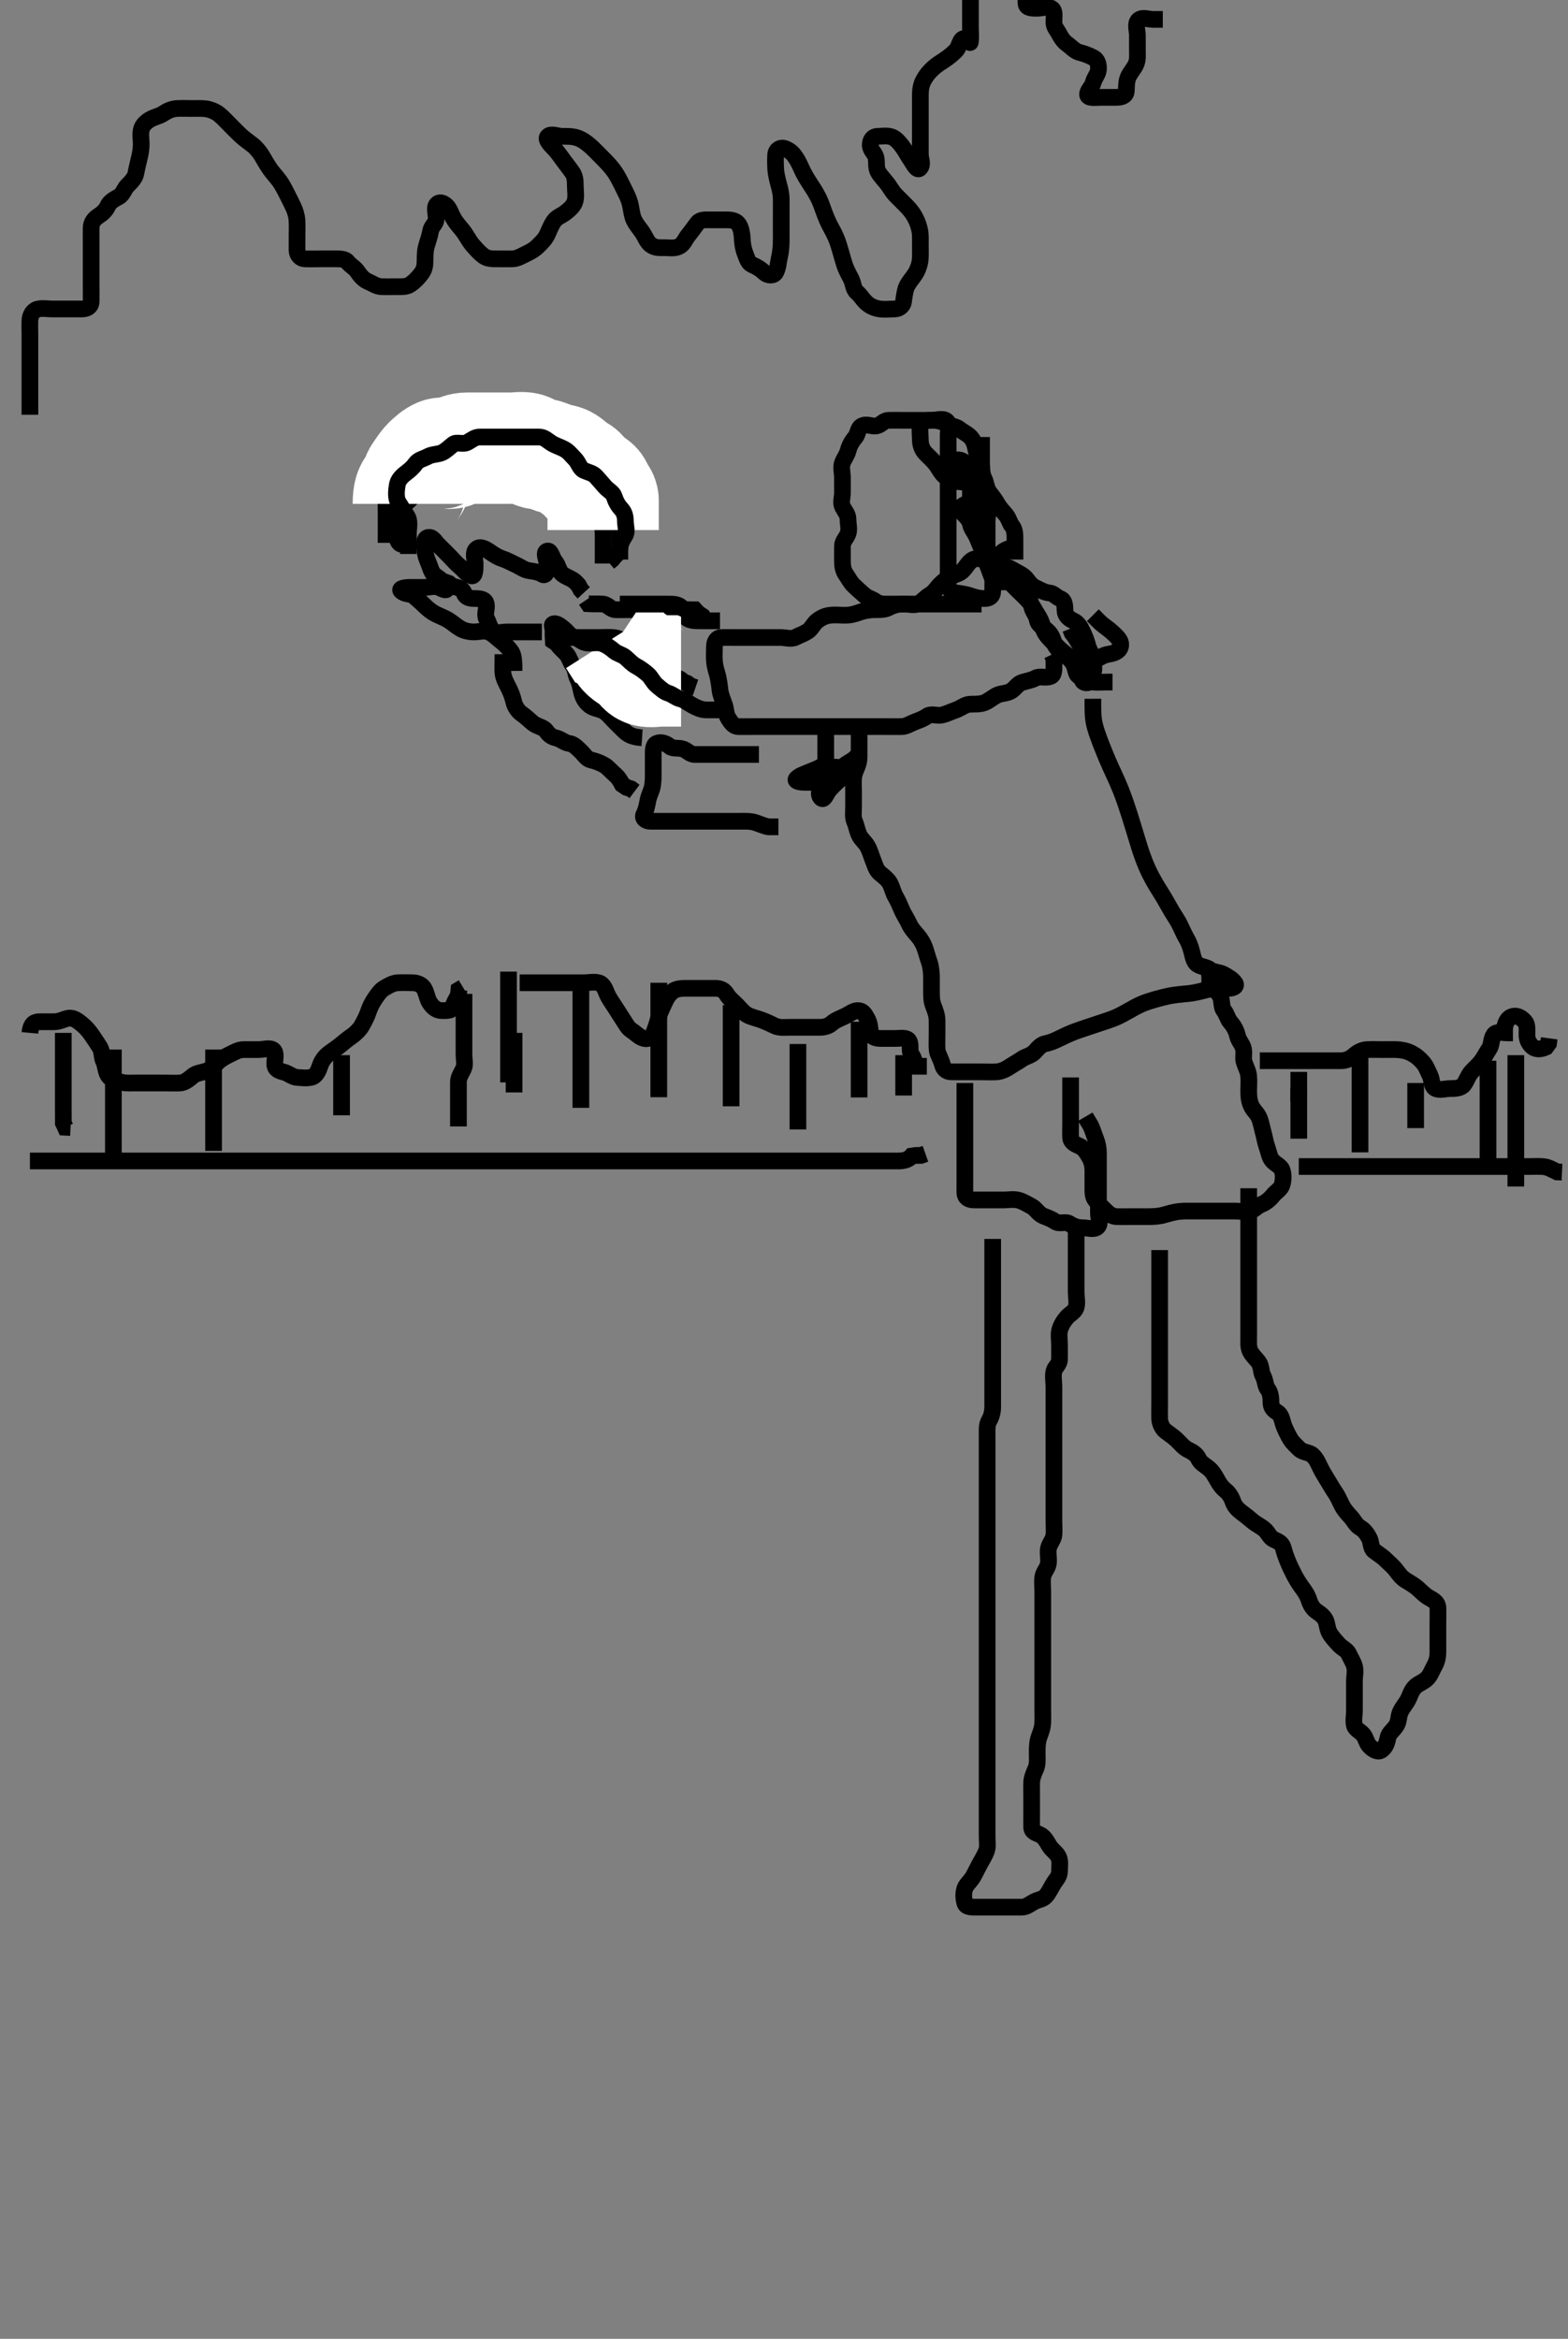 <svg width="281.75" height="420" xmlns="http://www.w3.org/2000/svg" xmlns:svg="http://www.w3.org/2000/svg" xmlns:xlink="http://www.w3.org/1999/xlink">
 <rect width="100%" height="100%" fill="#808080" stroke="none"/>
 <!-- Created with SVG-edit - http://svg-edit.googlecode.com/ -->
 <g display="inline" class="layer">
  <title>Layer 1</title>
  <path t="0,271,295,367,390,407,432,462,480,499,518,551,576,576,595,612,630,645,645,661,678,678,697,698,714,731,752,776,776,817,834,852,868,885,902,902,918,936,954,954,971,1002,1002,1026,1050,1074,1109,1126,1143,1170,1170,1188,1226,1244,1263,1280,1296,1316,1333,1350,1367,1388,1420,1446,1468,1500,1548,1580,1622,1642,1798,1886,1934,1968,2032,2050,2073,2176,2240,2298,2346,2378,2490,2546,2644,2661,2693,2709,2748,2772,2804,2860,2884,2918,2950,2976,2998,3015,3031,3054,3094,3122,3152,3172,3192,3192,3215,3238,3262,3280,3296,3320,3340,3355,3376,3416,3433,3472,3528,3559,3578,3602,3698,3715,3755,3775,3775,3842" d="M182.375,100.483C182.375,98.683 182.375,97.841 182.375,96.962C182.375,95.983 182.364,95.094 181.875,94.483C181.386,93.873 181.279,93.077 180.728,92.431C180.212,91.826 179.601,91.213 179.154,90.383C178.804,89.736 178.216,89.042 177.728,88.374C177.244,87.711 177.188,86.66 176.8,85.894C176.39,85.083 176.433,84.158 176.354,83.483C176.238,82.491 175.576,81.831 175.386,80.883C175.208,80 175.033,79.169 174.375,78.483C173.823,77.907 172.978,77.538 172.4,77.058C171.802,76.561 170.836,76.544 170.075,76.131C169.329,75.725 168.575,75.484 167.675,75.483C166.739,75.483 165.891,75.483 165.028,75.483C164,75.483 163.054,75.483 162.396,75.483C161.36,75.483 160.573,75.455 159.66,75.483C158.726,75.512 158.327,76.338 157.488,76.482C156.563,76.641 155.727,76.012 154.822,76.519C154.122,76.911 154.186,77.975 153.659,78.567C153.123,79.17 152.63,80.021 152.411,80.883C152.19,81.752 151.692,82.301 151.386,83.094C151.065,83.924 151.375,84.883 151.375,85.783C151.375,86.682 151.375,87.536 151.375,88.483C151.375,89.362 151.014,90.284 151.411,91.047C151.806,91.807 152.375,92.399 152.375,93.188C152.375,94.126 152.678,95.063 152.364,95.873C152.058,96.666 151.377,97.188 151.375,98.083C151.373,98.983 151.375,99.883 151.375,100.779C151.375,101.705 151.519,102.467 151.95,103.094C152.497,103.891 152.832,104.614 153.459,105.199C154.147,105.842 154.701,106.347 155.35,106.909C155.938,107.418 156.719,107.55 157.4,108.058C158.041,108.535 158.975,108.483 159.875,108.483C160.775,108.483 161.675,108.483 162.575,108.483C163.475,108.483 164.491,108.818 165.208,108.317C165.926,107.815 166.435,107.198 167.075,106.836C167.896,106.372 168.256,105.644 168.896,105.004C169.536,104.364 170.184,103.817 170.896,103.504C171.691,103.154 172.487,103.004 173.022,102.431C173.662,101.745 174.043,100.936 174.728,100.54C175.537,100.073 176.475,100.483 177.428,100.483C178.176,100.483 178.981,100.356 179.46,99.767C180.012,99.09 180.708,98.65 181.524,98.458L182.314,98.047" id="svg_1" stroke-width="3" stroke="#000" fill="none"/>
  <path t="5558,5617,5634,5634,5652,5669,5687,5703,5719,5719,5736,5736,5752,5769,5770,5786,5803,5803,5841,5841,5855,5856,5856,5873,5873,5891,5907,5924,5941,5941,5941,5957,5975,5992,6009,6009,6026,6043,6064,6088,6120,6155,6155,6172,6192,6240,6274,6291,6308,6325,6342,6360,6360,6378,6378,6398,6398,6416,6435,6435,6618,6642,6677,6697,6716,6716,6732,6732,6732,6748,6748,6764,6764,6781,6781,6798,6815,6833,6851,6867,6868,6883,6900,6918,6935,6935,6951,6972,6989,7005,7022,7044,7063,7082,7098,7118,7142,7174,7199,7222,7239,7255,7294,7342,7366,7383,7406,7438,7480,7608,7628,7645,7677,7728,7922,7948,7970,8003,8020,8020,8021,8038,8038,8056,8056,8074,8094,8094,8154,8292,8332,8380,8398,8415,8431,8431,8462,8477,8477,8517,8548,8565,8582,8582,8600,8616,8633,8634,8650,8650,8667,8667,8684,8702,8719,8742,8759,8759,8782,8806,8854,8878,8919,8945,8959,8978,8978,8994,9072,9120,9168,9195,9228,9242,9242,9242,9261,9261,9279,9279,9295,9328,9393,9410,9410,9428,9428,9429,9444,9444,9461,9461,9461,9478,9478,9495,9513,9530,9547,9570,9594,9594,9714,9738,9770,9790,9809,9824,9840,9857,9857,9873,9890,9909,10020,10020,10040,10060,10060,10060,10074,10074,10090,10090,10090,10106,10107,10123,10123,10139,10139,10158,10158,10175,10175,10193,10209,10209,10226,10243,10243,10259,10276,10276,10294,10318,10319,10352,10352,10373,10390,10391,10408,10408,10422,10422,10440,10440,10462,10486,10486,10542,10559,10577,10614,10664,10664,10691,10705,10728,10816,10841,10896,10913,10930,10930,10947,10947,10964,10964,10981,10981,11000,11001,11018" d="M176.375,78.483C176.375,80.309 176.375,81.317 176.375,82.179C176.375,83.083 176.375,83.983 176.375,84.883C176.375,85.788 176.375,86.65 176.375,87.483C176.375,88.462 176.375,89.282 176.375,90.119C176.375,91.136 176.375,91.831 176.375,92.858C176.375,93.805 176.375,94.483 176.375,95.602C176.375,96.35 176.362,97.247 176.386,98.149C176.402,98.772 176.477,100.198 177.176,100.478C178.013,100.813 178.824,101.091 179.679,101.431C180.506,101.759 181.223,101.879 181.891,102.285C182.773,102.821 183.756,103.182 184.322,103.841C184.914,104.528 185.204,105.132 186.075,105.536C186.906,105.922 187.676,106.407 188.574,106.483C189.375,106.552 189.739,107.215 190.524,107.509C191.349,107.817 191.332,108.784 191.375,109.682C191.418,110.57 192.08,111.129 192.875,111.483C193.671,111.839 194.139,112.628 194.542,113.483C194.864,114.167 195.22,114.982 195.428,115.831C195.653,116.752 196.197,117.346 196.339,118.309C196.486,119.306 196.739,120.212 196.354,120.983C195.997,121.698 194.737,121.902 193.896,121.442C193.175,121.047 193.383,120.01 192.804,119.085C192.408,118.451 191.784,117.953 190.978,117.367C190.257,116.844 189.612,116.164 189.36,115.309C189.084,114.37 188.737,113.714 187.975,113.094C187.233,112.49 186.51,112.192 186.374,111.283C186.252,110.475 185.58,109.83 185.396,108.983C185.204,108.103 184.875,107.265 184.542,106.483C184.221,105.732 184.33,104.63 183.574,104.485C182.691,104.315 181.775,104.483 180.875,104.483C179.975,104.483 178.733,104.666 178.396,103.962C178.016,103.169 177.845,102.442 177.46,101.567C177.141,100.841 177.375,99.883 177.375,98.983C177.375,98.083 177.375,97.183 177.375,96.283C177.375,95.383 177.375,94.483 177.375,93.605C177.375,92.779 177.718,91.805 177.354,91.004C177.003,90.231 176.786,89.656 176.318,88.841C175.851,88.029 175.069,87.714 174.428,87.131C173.848,86.604 172.982,86.566 172.088,86.482C171.197,86.398 170.491,86.118 169.859,85.597C169.044,84.925 168.731,84.099 168.175,83.369C167.624,82.645 166.957,82.101 166.275,81.383C165.717,80.797 165.38,79.919 165.375,79.047C165.37,78.183 165.224,77.271 165.375,76.383C165.52,75.532 166.576,75.483 167.26,75.483C168.2,75.483 169.353,75.076 170.013,75.54C170.747,76.057 170.375,77.188 170.375,78.119C170.375,78.967 170.375,79.831 170.375,80.726C170.375,81.683 170.375,82.584 170.375,83.369C170.375,84.319 170.375,85.085 170.375,86.079C170.375,86.826 170.375,87.847 170.375,88.783C170.375,89.683 170.375,90.583 170.375,91.483C170.375,92.283 170.375,93.183 170.375,94.047C170.375,95.004 170.375,95.873 170.375,96.769C170.375,97.683 170.375,98.583 170.375,99.483C170.375,100.283 170.375,101.183 170.375,102.083C170.375,102.983 170.375,103.883 170.375,104.779C170.375,105.705 170.87,106.346 171.672,106.458C172.428,106.564 173.462,106.68 174.333,106.983C175.218,107.291 175.964,107.478 176.875,107.483C177.764,107.489 178.375,107.122 178.375,106.162C178.375,105.462 178.407,104.482 178.364,103.683C178.322,102.881 178.038,101.874 177.671,101.083C177.295,100.274 176.874,99.484 176.575,98.883C176.079,97.888 175.841,97.096 175.428,96.245C175.044,95.455 174.541,94.945 174.364,94.083C174.171,93.138 173.303,92.547 172.811,91.919C172.293,91.257 172.851,90.741 173.671,90.479C174.428,90.236 174.375,89.183 174.375,88.283C174.375,87.383 174.4,86.483 174.375,85.683C174.346,84.782 173.977,83.916 173.423,83.188C172.895,82.493 171.591,82.292 171.468,83.13C171.328,84.084 172.419,84.485 172.892,85.085C173.657,86.054 173.976,86.678 174.475,87.683C174.771,88.28 175.139,89.073 175.322,90.083C175.467,90.877 175.666,91.881 175.875,92.483C176.22,93.479 176.357,94.272 176.375,95.317C176.389,96.109 176.294,97.148 176.432,97.831C176.619,98.756 177.464,99.41 177.939,100.083C178.457,100.818 178.638,101.703 179.176,102.283C179.849,103.009 180.475,103.583 181.075,104.183C181.775,104.883 182.375,105.483 183.018,106.126C183.66,106.769 184.224,107.242 184.875,108.004C185.525,108.765 185.841,109.505 186.375,110.317C186.826,111.003 187.224,111.81 187.4,112.658C187.569,113.468 188.077,114.181 188.775,114.883C189.373,115.485 189.978,116.169 190.66,116.767C191.338,117.362 191.988,117.826 192.596,118.362C193.304,118.985 194.183,119.141 194.364,120.083C194.535,120.967 194.119,122.131 194.732,122.483C195.462,122.902 196.375,122.317 196.375,121.383C196.375,120.483 196.38,119.703 196.018,118.831C195.72,118.113 195.15,117.386 194.675,116.731C194.04,115.855 193.675,115.136 193.176,114.369L192.66,113.685L192.35,112.883" id="svg_2" stroke-width="3" stroke="#000" fill="none"/>
  <path t="12314,12482,12503,12523,12535,12560,12577,12594,12612,12612,12629,12647,12667,12687,12687,12703,12719,12754,12755,12786,12810,12845,12845,12867,12867,12885,12886,12901,12930,12963,12982,13002,13002,13066,13083,13122,13145,13186,13204,13428,13460,13532,13581,13606,13622,13639,13662,13694,13718,13814,13870,13895,13918,13944,13968,14160,14180,14198,14214,14214,14229,14246,14246,14246,14246,14263,14263,14263,14279,14296,14296,14315,14344,14378,14434,14458,14482,14498,14515,14533,14549,14550,14567,14567,14567,14567,14584,14585,14585,14601,14602,14602,14618,14618,14635,14635,14635,14652,14652,14652,14652,14669,14669,14686,14686,14686,14705,14705,14721,14722,14737,14767,14803,14844,14940,15270,15288,15288,15305,15305,15321,15340,15360,15360,15381,15396,15412,15412,15429,15430,15446,15446,15461,15478,15478,15495,15512,15529,15529,15567,15591,15611,15672,15720,16034,16051,16067" d="M176.375,108.483C174.675,108.483 173.775,108.483 172.875,108.483C171.975,108.483 171.075,108.483 170.175,108.483C169.275,108.483 168.375,108.483 167.575,108.483C166.675,108.483 165.775,108.483 164.854,108.483C163.891,108.483 163.2,108.483 162.132,108.483C161.275,108.483 160.421,108.725 159.675,109.131C158.914,109.544 157.986,109.469 157.042,109.483C156.333,109.494 155.171,109.693 154.586,109.909C153.534,110.296 152.786,110.478 151.875,110.483C150.986,110.489 150.083,110.375 149.175,110.485C148.255,110.596 147.557,110.931 146.811,111.509C146.185,111.993 145.83,112.932 145.091,113.398C144.341,113.871 143.698,114.052 142.939,114.447C142.172,114.847 141.175,114.483 140.275,114.483C139.375,114.483 138.496,114.483 137.671,114.483C136.775,114.483 135.875,114.483 134.986,114.483C134.09,114.483 133.175,114.483 132.275,114.483C131.4,114.483 130.573,114.464 129.66,114.483C128.8,114.501 128.377,115.188 128.375,116.119C128.373,116.967 128.31,117.833 128.38,118.735C128.464,119.826 128.74,120.494 128.95,121.305C129.1,121.884 129.286,123.081 129.375,123.942C129.455,124.713 129.857,125.62 130.208,126.65C130.421,127.276 130.412,128.289 130.875,129.004C131.361,129.755 131.81,130.465 132.675,130.483C133.573,130.502 134.459,130.483 135.262,130.483C136.2,130.483 137.208,130.483 137.917,130.483C138.875,130.483 139.738,130.483 140.396,130.483C141.408,130.483 142.332,130.483 143.354,130.483C144.058,130.483 145.059,130.483 145.875,130.483C146.691,130.483 147.691,130.483 148.6,130.483C149.542,130.483 150.332,130.483 151.186,130.483C152.375,130.483 152.974,130.483 153.854,130.483C154.69,130.483 155.69,130.483 156.564,130.483C157.575,130.483 158.396,130.483 159.06,130.483C160.058,130.483 161.114,130.496 162.042,130.483C162.834,130.473 163.579,129.942 164.475,129.605C165.302,129.294 165.929,129.066 166.596,128.605C167.326,128.101 168.388,128.575 169.132,128.426C170.057,128.242 170.73,127.858 171.739,127.509C172.581,127.217 173.361,126.571 174.075,126.488C174.969,126.383 175.922,126.544 176.859,126.198C177.575,125.933 178.304,125.305 179,124.919C179.812,124.47 180.795,124.593 181.618,124.126C182.482,123.636 182.79,122.809 183.675,122.54C184.538,122.278 185.4,122.151 186.09,121.767C186.836,121.351 187.839,121.823 188.764,121.473C189.494,121.197 189.375,120.083 189.375,119.183L189.374,118.285L189.018,117.536" id="svg_3" stroke-width="3" stroke="#000" fill="none"/>
  <path t="17325,17474,17474,17491,17491,17491,17491,17510,17510,17510,17510,17510,17510,17525,17525,17525,17525,17525,17542,17543,17543,17543,17543,17543,17543,17559,17559,17559,17559,17559,17559,17560,17560,17576,17576,17576,17576,17576,17593,17593,17593,17593,17610,17610,17610,17627,17627,17627,17627,17644,17661,17661,17677,17678,17678,17695,17711,17711,17728,17751,17771,17799,17858,17891,17907,17953,17970,18050,18070,18088,18088,18105,18105,18120,18120,18120,18138,18138,18138,18138,18153,18153,18153,18153,18170,18170,18170,18170,18189,18189,18189,18190,18206,18206,18206,18206,18222,18222,18222,18239,18240,18240,18240,18256,18257,18272,18272,18272,18290,18290,18306,18323,18340,18356,18356,18373,18373,18390,18390,18407,18407,18424,18441,18458,18475,18476,18493,18510,18548,18595,18613,18630,18630,18647,18664,18664,18664,18685,18685,18704,18720,18737,18737,18754,18754,18769,18769,18769,18787,18803,18819,18819,18837,18837,18838,18854,18871,18871,18888,18888,18904,18904,18921,18938,18955,18955,18955,18972,18972,18989,18989,19006,19006,19023,19023,19040,19057,19057,19077,19077,19158,19352,19368,19391,19425,19442,19459,19459,19477,19494,19511,19529,19549,19569,19569,19585,19602,19603,19619,19619,19619,19696,19754,19754,19802" d="M196.375,125.483C196.38,127.498 196.36,128.311 196.542,129.483C196.636,130.091 196.906,131.029 197.137,131.698C197.524,132.823 197.859,133.653 198.032,134.093C198.392,135.006 198.776,135.937 198.976,136.401C199.565,137.766 199.776,138.2 200.175,139.069C200.577,139.944 200.793,140.386 201.375,141.817C201.581,142.324 201.977,143.401 202.175,143.966C202.378,144.545 202.778,145.749 202.975,146.371C203.38,147.648 203.575,148.304 203.775,148.965C203.975,149.627 204.373,150.942 204.575,151.586C204.773,152.217 204.946,152.839 205.575,154.519C205.766,155.029 206.169,155.967 206.375,156.4C206.764,157.218 207.369,158.32 207.774,158.997C208.159,159.64 208.729,160.515 209.208,161.317C209.632,162.025 210.118,162.942 210.542,163.65C211.013,164.438 211.539,165.208 211.806,165.714C212.369,166.784 212.699,167.661 213.079,168.298C213.631,169.219 213.881,169.975 214.09,170.715C214.356,171.66 214.466,172.74 215.176,173.198C215.886,173.656 216.813,173.646 217.428,174.131C218.077,174.643 219.076,174.538 219.875,174.983C220.672,175.428 221.359,175.806 221.875,176.483C222.349,177.105 221.613,177.481 220.718,177.483C219.97,177.485 218.971,177.444 218.139,177.519C217.203,177.604 216.422,177.853 215.564,178.058C214.38,178.341 213.774,178.403 212.854,178.483C212.218,178.539 210.851,178.693 210.122,178.84C209.372,178.992 208.624,179.176 207.542,179.483C206.858,179.677 205.889,179.986 205.28,180.24C204.363,180.623 203.475,181.136 202.875,181.483C202.275,181.831 201.081,182.476 200.475,182.726C199.583,183.094 198.975,183.283 197.775,183.683C197.175,183.884 196.275,184.183 195.375,184.483C194.479,184.783 193.608,185.075 193.06,185.283C192.054,185.667 191.187,186.086 190.375,186.483C189.576,186.875 188.784,187.238 187.784,187.431C187.094,187.564 186.53,188.214 185.939,188.873C185.319,189.563 184.283,189.717 183.618,190.188C182.9,190.696 182.183,191.057 181.396,191.583C180.735,192.026 179.894,192.436 179.028,192.479C178.012,192.529 177.175,192.483 176.275,192.483C175.375,192.483 174.575,192.483 173.675,192.483C172.775,192.483 171.875,192.493 170.975,192.483C169.986,192.473 169.517,191.902 169.322,191.131C169.09,190.216 168.492,189.324 168.411,188.647C168.32,187.887 168.375,186.888 168.375,185.969C168.375,185.004 168.394,184.072 168.375,183.162C168.357,182.308 168.068,181.543 167.728,180.673C167.365,179.747 167.387,178.984 167.376,178.251C167.361,177.155 167.383,176.282 167.375,175.317C167.37,174.647 167.23,173.476 167.022,172.888C166.693,171.956 166.475,171.086 166.154,170.162C165.909,169.462 165.41,168.621 164.875,168.004C164.217,167.246 163.697,166.668 163.35,165.883C162.978,165.044 162.363,164.155 162.075,163.478C161.761,162.74 161.378,161.815 160.986,161.155C160.464,160.279 160.383,159.557 159.928,158.658C159.559,157.927 158.684,157.296 158.085,156.788C157.433,156.235 157.208,155.317 156.875,154.483C156.542,153.65 156.324,152.787 155.875,151.983C155.43,151.187 154.752,150.739 154.396,149.983C153.996,149.136 153.922,148.376 153.542,147.483C153.221,146.732 153.375,145.783 153.375,144.883C153.375,143.983 153.375,143.083 153.375,142.183C153.375,141.282 153.308,140.595 153.386,139.658C153.47,138.641 153.996,138 154.253,136.941C154.419,136.258 154.374,135.337 154.375,134.402L154.375,133.483L154.375,132.683L154.375,131.769" id="svg_4" stroke-width="3" stroke="#000" fill="none"/>
  <path t="20759,20926,20948,20966,20983,21094,21216,21232,21249,21249,21266,21283,21408,21424,21441,21441,21459,21459,21478,21478,21499,21499,21513,21513,21531,21547,21547,21568,21690,21707,21724,21724,21740,21740,21740,21758,21758,21778,21778,21797,21826,21873,21986,22004,22004,22021,22021,22038,22038,22055,22073,22218" d="M148.375,131.483C148.375,133.283 148.375,134.183 148.375,135.083C148.375,135.983 148.488,137.002 147.854,137.483C147.173,138.001 146.242,138.271 145.575,138.567C144.717,138.948 143.803,139.184 143.178,139.767C142.628,140.28 143.696,140.483 144.55,140.483C145.491,140.483 146.26,140.524 147.211,140.473C147.979,140.431 148.996,140.176 149.718,139.779C150.52,139.337 150.929,138.595 151.485,137.783C151.964,137.083 152.816,136.898 153.613,136.183C154.298,135.57 154.44,134.989 154.153,135.805C153.898,136.53 153.225,137.498 152.722,138.079C152.217,138.662 151.542,139.317 150.896,139.962C150.275,140.583 149.614,141.128 148.986,141.883C148.44,142.54 148.077,143.908 147.497,143.262C146.904,142.602 147.414,141.58 147.732,140.831C148.036,140.116 148.675,139.24 149.175,138.685L149.854,137.983L150.318,137.183L150.374,136.285" id="svg_5" stroke-width="3" stroke="#000" fill="none"/>
  <path t="23215,23336,23354,23354,23374,23374,23394,23411,23552,23592,23609,23628,23644,23661,23661,23679,23696,23712,23752,23970,23992,24009,24010,24027,24090,24338" d="M196.375,110.483C197.079,111.188 197.647,111.824 198.26,112.283C199.146,112.946 199.705,113.372 200.39,114.047C201.012,114.66 201.583,115.323 201.318,116.183C201.05,117.05 200.066,117.348 199.175,117.485C198.259,117.625 197.659,118.094 196.775,118.509C195.969,118.887 195.418,119.68 195.375,120.583C195.332,121.482 195.529,122.4 196.375,122.483C197.171,122.562 198.09,122.483 198.986,122.483L199.903,122.483" id="svg_6" stroke-width="3" stroke="#000" fill="none"/>
  <path t="25616,25736,25808,25840,25872,25888,25922,25962,25978,26009,26066,26098,26130,26170,26187,26205,26225,26257,26297,26345,26499,26517,26535,26535,26552,26552,26552,26569,26569,26570,26586,26586,26586,26604,26620,26636,26637,26811,26829,26849,26867,26867,26883,26883,26899,26899,26915,26915,26916,26934,26934,26934,26950,26950,26967,26967,26968,26984,26985,26999,27020,27020,27046,27046,27254,27293" d="M136.375,135.483C134.675,135.483 133.775,135.483 132.875,135.483C131.975,135.483 131.075,135.483 130.175,135.483C129.176,135.483 128.322,135.483 127.574,135.483C126.575,135.483 125.775,135.489 124.811,135.483C123.95,135.478 123.438,134.709 122.671,134.488C121.81,134.24 120.878,134.504 120.364,134.058C119.742,133.518 118.799,133.145 117.986,133.505C117.29,133.813 117.377,134.949 117.375,135.905C117.373,136.719 117.377,137.588 117.375,138.483C117.373,139.379 117.412,140.259 117.208,141.317C117.071,142.033 116.61,142.791 116.432,143.726C116.253,144.668 116.113,145.427 115.728,146.183C115.312,147 116.079,147.481 116.896,147.483C117.86,147.486 118.586,147.483 119.575,147.483C120.539,147.483 121.492,147.483 122.185,147.483C123.146,147.483 123.917,147.483 124.778,147.483C125.974,147.483 126.564,147.483 127.418,147.483C128.454,147.483 129.354,147.483 130.375,147.483C131.175,147.483 131.975,147.483 132.97,147.483C133.718,147.483 134.771,147.414 135.696,147.705C136.396,147.924 137.353,148.362 138.088,148.482L138.986,148.483L139.875,148.483" id="svg_7" stroke-width="3" stroke="#000" fill="none"/>
  <path t="28514,28643,28661,28661,28680,28680,28698,28698,28995,29012,29012,29030,29030,29047,29047,29064,29064,29080,29080,29097,29114,29131,29148,29211,29228,29263,29333,29365,29413,29437,29486" d="M115.375,132.483C113.618,132.369 112.876,131.931 112.2,131.298C111.526,130.666 111.011,130.119 110.275,129.383C109.732,128.84 109.1,127.989 108.275,127.605C107.539,127.262 106.671,127.2 106.028,126.722C105.182,126.093 104.74,125.296 104.496,124.283C104.312,123.517 104.19,122.659 103.8,121.894C103.392,121.093 103.436,120.142 102.95,119.509C102.448,118.855 102.306,118.03 101.8,117.458C101.232,116.815 100.542,116.317 100.091,115.567L99.432,115.126L99.375,114.188L99.375,113.262" id="svg_8" stroke-width="3" stroke="#000" fill="none"/>
  <path t="30586,30747,30764,30764,30780,30780,30797,30797,30797,30814,30814,30832,30832,30851,30851,30876,30892,30915,30915,30950,30971,30995,31020,31038,31060,31083,31101,31118,31138,31158,31174,31203,31252,31268,31288,31309,31385,31445,31485,31509,31533,31557,31558" d="M90.375,117.483C90.375,119.309 90.282,120.326 90.411,121.109C90.557,121.992 90.99,122.692 91.475,123.683C91.767,124.282 92.102,125.08 92.327,126.079C92.494,126.824 93.078,127.736 93.727,128.179C94.482,128.695 95.12,129.344 95.775,129.873C96.52,130.474 97.623,130.563 98.09,131.199C98.587,131.878 99.009,132.3 99.875,132.504C100.826,132.728 101.442,133.393 102.226,133.494C103.149,133.613 103.712,134.335 104.35,134.909C104.928,135.43 105.369,136.301 106.176,136.482C106.998,136.666 107.788,136.946 108.574,137.399C109.272,137.802 109.778,138.484 110.375,138.983C111,139.507 111.411,140.094 111.811,140.873L112.575,141.399L113.375,141.65L114.018,142.131" id="svg_9" stroke-width="3" stroke="#000" fill="none"/>
  <path t="32754,32883,32883,32901,32901,32919,32919,32935,32951,32951,32970,32970,32987,33003,33025,33042,33042,33083,33083,33107,33141,33168,33168,33184,33213,33233,33251,33275,33356,33356,33403" d="M101.375,114.483C103.211,114.483 103.976,114.483 104.975,114.483C105.775,114.483 106.774,114.483 107.718,114.483C108.622,114.483 109.547,114.41 110.375,114.504C111.367,114.617 111.904,115.239 112.875,115.462C113.753,115.665 114.724,115.66 115.208,116.483C115.592,117.136 116.416,117.302 117.175,117.569C118.031,117.869 118.185,118.847 118.597,119.583C119.009,120.321 119.76,120.795 120.542,121.317C121.249,121.788 122.208,121.65 122.66,122.399L123.475,122.705L124.175,123.199L124.975,123.473" id="svg_10" stroke-width="3" stroke="#000" fill="none"/>
  <path t="34318,34552,34570,34591,34617,34633,34651,34667,34684,34701,34718,34735,34735,34752,34770,34770,34787,34804,34821,34850,34879,34903,34921,34969,34993,34993,35041,35058,35105" d="M129.375,111.483C127.575,111.483 126.775,111.483 125.875,111.483C124.975,111.483 123.977,111.483 123.375,110.983C122.755,110.469 122.065,109.865 121.175,109.569C120.317,109.283 119.375,109.483 118.575,109.483C117.739,109.483 116.722,109.483 116.028,109.483C115.011,109.483 114.075,109.483 113.175,109.483C112.275,109.483 111.374,109.513 110.542,109.483C109.726,109.455 109.221,108.567 108.375,108.483C107.579,108.404 106.675,108.483 105.732,108.426L105.291,107.767" id="svg_11" stroke-width="3" stroke="#000" fill="none"/>
  <path t="38517,38693,38773,38808,38829,38885,38909,38934,38974,38998,39086,39165,39205,39206,39223,39241,39309" d="M122.375,120.483C120.542,120.483 119.764,120.483 118.775,120.483C117.875,120.483 116.94,120.726 116.079,120.479C115.312,120.258 114.968,119.391 114.322,118.836C113.74,118.336 112.844,117.993 112.176,117.283C111.634,116.707 111.322,115.841 110.659,115.399L110.154,114.605" id="svg_12" stroke-width="20" stroke="#fff" fill="none"/>
  <path t="42984,43241,43282,43298,43321,43361,43378,43397,43417,43433,43457,43481,43505,43522,43543,43563,43580,43596,43614,43635,43667,43691,43710,43731,43748,43765,43782,43798,43868,43931,43987,44035,44083,44163,44261,44341,44359,44378,44421,44461,44533,44565,44797,44831,44831,44847,44864,44864" d="M130.375,127.483C128.675,127.483 127.775,127.489 126.875,127.483C125.975,127.478 125.124,127.05 124.375,126.65C123.584,126.227 123.069,125.696 122.176,125.482C121.427,125.302 120.901,124.734 120.079,124.479C119.316,124.242 118.729,123.674 117.986,123.047C117.355,122.516 117.028,121.651 116.428,121.131C115.774,120.564 115.116,120.062 114.275,119.605C113.528,119.198 113.049,118.62 112.4,118.058C111.812,117.549 110.943,117.411 110.35,116.909C109.716,116.372 108.953,115.798 108.079,115.54C107.242,115.294 106.32,115.543 105.574,115.483C104.532,115.4 104.137,114.691 103.275,114.483C102.435,114.281 102.031,113.526 101.375,112.983C100.772,112.485 99.975,111.78 99.375,112.069C99.001,112.249 99.46,113.283 99.896,113.983L100.575,114.683L101.175,115.283" id="svg_13" stroke-width="3" stroke="#000" fill="none"/>
  <path t="45698,45803,45833,45851,45913,45993,46105,46153,46177,46209,46209,46235,46269,46308,46347,46403,46420,46564,46581" d="M111.375,108.483C113.175,108.483 114.075,108.483 114.975,108.483C115.875,108.483 116.764,108.483 117.66,108.483C118.575,108.483 119.475,108.483 120.375,108.483C121.175,108.483 121.909,108.575 122.411,109.058C122.98,109.606 123.975,109.483 124.854,109.504L125.428,110.131L126.208,110.65L126.596,111.362" id="svg_14" stroke-width="3" stroke="#000" fill="none"/>
  <path t="48103,48267,48289,48289,48345,48345,48393,48441,48458,48474,48497,48521,48545,48569,48610,48610,48630,48649,48664,48681,48697,48715,48715,48731,48750,48784,48798,48816,48833,48883,49003,49020,49037,49054,49054,49072,49072,49089,49089,49106,49124,49283,49315,49316,49339,49355,49389,49389,49406,49406,49427,49427,49427,49597,49614,49632,49632,49632,49649,49649,49665,49665,49665,49682,49699,49716,49869,49885,49902,49919,50013,50143,50160,50179,50179,50195,50212,50212,50230,50230,50247,50263,50280,50280,50297,50318,50335,50352,50687,50704,50704,50728,50888,51033,51067,51067,51084,51101,51119,51119,51136,51154,51174,51174,51193,51241" d="M92.375,120.483C92.364,118.658 92.296,117.593 91.8,116.93C91.243,116.185 90.641,115.604 89.875,115.004C89.226,114.496 88.627,113.856 87.854,113.504C87.054,113.14 86.075,113.483 85.176,113.483C84.322,113.483 83.403,113.272 82.775,112.909C81.929,112.42 81.373,111.874 80.671,111.431C79.899,110.944 79.028,110.647 78.275,110.262C77.512,109.872 76.86,109.325 76.291,108.767C75.618,108.108 75.049,107.62 74.4,107.058C73.812,106.549 72.76,106.804 72.084,106.131C71.62,105.668 72.786,105.483 73.697,105.483C74.396,105.483 75.375,105.483 76.164,105.483C77.208,105.483 78.168,105.118 78.939,105.519C79.698,105.914 80.48,106.214 80.208,105.483C79.9,104.656 79.193,104.047 78.375,103.504C77.621,103.003 77.493,102.427 77.154,101.504C76.888,100.783 76.46,99.944 76.396,99.004C76.35,98.338 76.058,96.761 76.822,96.541C77.74,96.276 78.207,97.337 78.722,97.835C79.502,98.588 80.128,99.236 80.859,99.967C81.375,100.483 81.827,101.069 82.739,101.837C83.431,102.419 83.889,103.173 84.659,103.397C85.393,103.61 85.375,102.183 85.375,101.283C85.375,100.383 84.922,99.209 85.597,98.605C86.257,98.013 87.191,98.544 88.011,99.094C88.71,99.563 89.349,100.033 90.353,100.362C91.157,100.625 91.849,101.036 92.775,101.458C93.556,101.813 94.144,102.335 95.075,102.479C95.964,102.616 96.767,102.712 97.428,103.131C98.105,103.56 98.375,102.483 98.375,101.683C98.375,100.769 97.471,99.11 98.375,98.955C99.031,98.843 99.139,100.129 99.764,100.883C100.309,101.541 100.427,102.596 100.986,103.047C101.756,103.67 102.675,103.841 103.375,104.483L103.939,105.083L104.35,105.873L104.896,106.462" id="svg_15" stroke-width="3" stroke="#000" fill="none"/>
  <path t="52446,52621,52653,52717,52781,52807,52846,52869,52888,52908,52925,52964,53047,53095,53134,53159,53198,53199,53220,53287,53287,53305,53323,53339,53383,53383,53607,53631" d="M97.375,113.483C95.575,113.483 94.775,113.483 93.875,113.483C92.975,113.483 91.986,113.483 91.09,113.483C90.275,113.483 89.028,113.873 88.496,113.262C87.915,112.593 87.867,111.875 87.432,111.126C87.008,110.396 87.545,109.367 87.375,108.483C87.205,107.602 86.375,107.494 85.327,107.483C84.375,107.474 83.66,107.313 83.375,106.483C83.09,105.654 82.175,105.482 81.275,105.262L80.66,104.767L79.854,104.483L78.986,104.483" id="svg_16" stroke-width="3" stroke="#000" fill="none"/>
  <path t="55019,55117,55134,55155,55155,55168,55252,55285,55318,55318,55334,55351,55368,55368,55385,55402,55402,55419,55436,55453,55470,55493,55493,55524,55524,55573,55596,55614,55638,55660,55696,55725,55741,55758,55775,55792,55809,55830,55850,55850,55868,55893,55893,55913,55931,55967,55984,55984,56001,56018,56018,56035,56054,56071,56088,56088,56106,56123,56141,56158,56158,56174,56191,56191,56222,56255,56279,56327,56375,56414,56439,56471" d="M69.375,97.483C69.375,95.683 69.375,94.847 69.375,93.999C69.375,93.136 69.375,92.119 69.375,91.183C69.375,90.383 69.301,89.48 69.375,88.683C69.461,87.757 70.439,87.623 71.353,87.262C72.01,87.003 72.785,86.501 73.696,86.483C74.549,86.466 75.49,86.483 76.475,86.483C77.375,86.483 78.012,86.108 78.708,85.65C79.299,85.261 80.297,85.165 81.088,84.767C81.853,84.383 82.719,84.416 83.4,83.909C84.041,83.431 84.776,83.283 85.459,82.767C86.074,82.303 87.075,82.483 87.975,82.483C88.875,82.483 89.775,82.483 90.675,82.483C91.575,82.483 92.475,82.483 93.26,82.483C94.2,82.483 95.208,82.469 95.964,82.483C96.939,82.501 97.425,83.136 98.254,83.484C98.942,83.772 99.729,84.125 100.618,84.431C101.577,84.761 102.203,85.133 103.075,85.536C103.791,85.867 104.164,86.737 104.596,87.583C104.931,88.239 105.386,89.068 106.079,89.536C106.839,90.048 107.303,90.8 107.364,91.658C107.431,92.596 107.617,93.437 108.022,94.183C108.436,94.944 108.375,95.883 108.375,96.779C108.375,97.705 108.375,98.583 108.375,99.483L108.375,100.285L108.375,101.198" id="svg_17" stroke-width="3" stroke="#000" fill="none"/>
  <path t="58149,58405,58437,58478,58549,58637,58657,58677,58767,58806,58870,58911,58943,58990,59007,59026,59059,59077,59094,59111,59111,59128,59145,59162,59178,59198,59224,59255,59286,59326,59360,59385,59409,59450,59468,59489,59489,59528,59609,59768,59787,59808,59821,59838,59855,59871,59890,59907,59907,59923,59941,59961,59978,59994,59994,60011,60044,60062,60079,60079,60099,60099,60124,60157,60173,60190,60206,60267,60299,60323,60347,60411,60524,60698,60720,60737,60754,60771,60771,60787,60803,60819,60836,60854,60870,60887,60916,60935,60953,60972,60989,61006,61023,61041,61058,61075,61092,61110,61144,61144,61172,61189,61206,61223,61223,61240,61260,61286,61308,61348,61380,61421,61438,61454,61494,61520,61535,61570,61587,61587,61604,61623,61623,61639,61663,61684,61702,61736,61774,61815,61815,61847,61867,61885,61910,61942,61969,61998,62023,62063,62087,62111,62153" d="M73.375,99.483C73.375,97.683 73.375,96.883 73.375,95.983C73.375,95.004 73.63,94.09 73.371,93.188C73.15,92.42 72.385,91.963 72.375,91.083C72.364,90.183 72.375,89.285 72.375,88.399C72.375,87.483 72.019,86.484 72.46,85.767C72.954,84.967 73.047,84.199 73.597,83.605C74.16,82.995 75.193,83.035 75.939,82.458C76.565,81.974 77.211,81.68 78.075,81.426C78.952,81.169 79.695,80.679 80.574,80.482C81.326,80.314 81.81,79.501 82.675,79.483C83.573,79.465 84.463,79.393 85.375,79.483C86.221,79.567 86.406,80.628 87.079,81.126C87.774,81.64 89.414,81.265 89.328,82.058C89.244,82.834 87.775,82.483 86.875,82.483C85.975,82.483 85.075,82.483 84.175,82.483C83.275,82.483 82.375,82.483 81.575,82.483C80.675,82.483 79.775,82.473 78.875,82.483C77.985,82.494 77.699,83.135 77.291,83.915C76.871,84.719 76.018,85.096 75.459,85.769C74.903,86.438 74.654,87.23 74.175,87.966C73.657,88.762 72.8,89.149 72.411,89.919C71.981,90.771 71.649,91.357 71.386,92.094C71.086,92.931 71.375,93.883 71.375,94.783C71.375,95.682 71.12,96.705 71.659,97.399C72.142,98.022 72.375,97.681 72.375,96.783C72.375,95.847 72.375,94.999 72.375,94.136C72.375,93.119 72.225,92.271 72.375,91.383C72.519,90.531 73.321,90.13 73.875,89.483C74.399,88.872 74.791,88.065 75.574,87.567C76.305,87.102 76.849,86.734 77.671,86.479C78.434,86.242 79.059,85.812 79.854,85.462C80.566,85.149 81.203,84.896 82.018,84.426C82.705,84.03 83.375,83.483 84.175,83.483C85.075,83.483 85.975,83.483 86.896,83.483C87.696,83.483 88.55,83.483 89.49,83.483C90.475,83.483 91.35,83.483 92.176,83.483C93.075,83.483 94.019,83.125 94.875,83.504C95.573,83.813 95.804,84.853 96.597,85.362C97.343,85.841 97.929,85.731 98.542,86.317C99.156,86.904 100.141,86.631 101.011,87.058C101.83,87.46 102.661,87.542 103.39,88.058C103.982,88.478 104.851,88.602 105.428,89.131C106.119,89.764 106.719,90.274 107.475,90.705C108.144,91.086 108.818,91.849 109.254,92.583C109.719,93.367 110.332,93.827 110.875,94.483C111.374,95.086 111.375,95.983 111.375,96.873C111.375,97.841 111.375,98.683 111.375,99.583L111.375,100.483" id="svg_18" stroke-width="3" stroke="#000" fill="none"/>
  <path t="64723,64888,64888,64909,64909,64909,64926,64942,64942,64942,64961,64962,64962,64975,64975,64992,65011,65027,65044,65062,65062,65086,65207,65225,65242,65242,65261,65277,65295,65295,65311,65311,65327,65344,65361,65378,65394,65395,65412,65429,65446,65464,65480,65497,65497,65514,65530,65552,65576,65600,65736,65756,65775,65775,65790,65790,65806,65806,65822,65823,65823,65840,65840,65856,65856,65873,65904,65923,65940,65940,65956,65956,65974,65991,66008" d="M173.375,194.483C173.375,196.33 173.375,197.17 173.375,198.166C173.375,198.962 173.375,199.714 173.375,200.833C173.375,201.817 173.375,202.493 173.375,203.269C173.375,204.317 173.375,205.247 173.375,206.082C173.375,207.079 173.375,207.826 173.375,208.847C173.375,209.783 173.375,210.683 173.375,211.583C173.375,212.483 173.356,213.284 173.375,214.198C173.393,215.059 174.022,215.478 175.028,215.483C175.722,215.487 176.739,215.483 177.679,215.483C178.542,215.483 179.375,215.483 180.353,215.483C181.174,215.483 182.101,215.3 182.975,215.519C183.838,215.736 184.631,216.263 185.375,216.65C186.158,217.057 186.556,217.993 187.475,218.362C188.318,218.7 188.927,218.904 189.597,219.362C190.383,219.9 191.469,219.265 192.206,219.767C192.903,220.242 193.675,220.483 194.574,220.483C195.428,220.483 196.607,220.918 197.208,220.317C197.809,219.716 197.375,218.726 197.375,217.826C197.375,217.079 197.375,216.082 197.375,215.247C197.375,214.062 197.375,213.531 197.375,212.709C197.375,211.405 197.375,210.73 197.375,209.65C197.375,208.894 197.377,207.983 197.375,207.083C197.373,206.179 197.208,205.317 196.875,204.483C196.542,203.65 196.35,202.894 195.95,202.083L195.459,201.285L195.022,200.536" id="svg_19" stroke-width="3" stroke="#000" fill="none"/>
  <path t="66764,66836,66860,66861,66877,66901,66934,66956,66973,66996,67013,67029,67029,67046,67063,67080,67080,67098,67116,67136,67155,67155,67170,67186,67203,67222,67239,67260,67277,67308,67365,67381,67486,67510,67527,67543,67560,67560,67577,67577,67595,67595,67612,67612,67612,67630,67630,67630,67647,67664,67664,67684,67684,67703,67720,67720,67736,67758,67798,67894,67911,67927,67944,67962,67962,67982,67982,67982,68038,68072,68089,68112,68138,68176,68193,68226,68226,68244,68244,68261,68278,68279,68279,68296,68296,68316,68316,68316,68336,68336,68336,68351,68351,68368,68386,68386,68465,68465,68512,68536,68553,68592,68610,68628,68645,68663,68696,68737,68763,68786,68803,68820,68837,68946,68970,69034,69082,69082" d="M192.375,193.483C192.375,194.504 192.375,195.462 192.375,196.282C192.375,197.183 192.375,198.126 192.375,199.004C192.375,199.883 192.375,200.783 192.375,201.683C192.375,202.583 192.338,203.484 192.375,204.283C192.418,205.201 193.288,205.503 194.023,205.84C194.841,206.216 195.304,207.01 195.8,207.883C196.213,208.608 196.375,209.483 196.375,210.283C196.375,211.183 196.375,212.083 196.375,212.983C196.375,213.883 196.304,214.832 196.8,215.458C197.327,216.123 197.864,216.669 198.542,217.317C199.174,217.921 199.731,218.455 200.675,218.483C201.575,218.511 202.475,218.483 203.375,218.483C204.132,218.483 205.032,218.484 205.78,218.483C206.776,218.483 207.618,218.49 208.542,218.317C209.335,218.167 210.138,217.856 211.208,217.65C212.121,217.474 212.888,217.484 213.875,217.483C214.696,217.483 215.55,217.483 216.491,217.483C217.259,217.483 218.2,217.483 219.208,217.483C220.071,217.483 220.975,217.483 221.875,217.483C222.764,217.483 223.682,217.681 224.574,217.482C225.381,217.301 225.845,216.58 226.696,216.262C227.399,215.999 228.232,215.335 228.739,214.669C229.195,214.069 230.144,213.56 230.37,212.779C230.62,211.919 230.664,210.931 230.364,210.094C230.101,209.357 229.116,209.058 228.542,208.317C228.075,207.714 227.975,206.849 227.659,205.967C227.353,205.113 227.215,204.148 227.022,203.478C226.808,202.732 226.604,201.592 226.314,200.869C225.938,199.933 225.305,199.484 224.943,198.797C224.443,197.847 224.398,196.984 224.378,196.167C224.353,195.17 224.468,194.326 224.37,193.236C224.287,192.306 223.857,191.691 223.542,190.65C223.318,189.911 223.664,188.931 223.364,188.094C223.101,187.357 222.556,186.85 222.354,185.983C222.13,185.022 221.692,184.252 221.091,183.567C220.568,182.972 220.448,182.133 219.95,181.509C219.464,180.901 219.618,180.048 219.37,179.188C219.15,178.42 218.375,177.962 217.95,177.094L217.38,176.431L217.375,175.483L217.29,174.683" id="svg_20" stroke-width="3" stroke="#000" fill="none"/>
  <path t="70719,70794,70811,70832,70832,70847,70864,70881,70898,70915,70915,70936,70936,70952,70969,70987,71008,71032,71049,71066,71083,71100,71100,71118,71135,71135,71152,71168,71169,71192,71224,71634,71651,71667,71668,71685,71685,71685,71703,71703,71719,71719,71736,71753,71753,71770,71788,71807,71826,71842,71859,71876,71898,71916,71963,71980,71997,72018,72018,72035,72052,72092,72116,72116,72156,72175,72193,72208,72252,72277,72532,72550,72566,72566,72566,72583,72583,72583,72601,72601,72618,72618,72636,72636,72655,72655,72675,72691,72706,72723,72740,72740,72756,72774,72809,72878,72894,72934,72952,72992,73006,73026,73046,73070,73094,73134,73151,73175,73198,73224,73248,73265,73296,73320,73360,73448,73465,73491,73591,73609,73663,73784,73840,73914,73931,73947,73964,73981,73981,73999,74016,74016,74037,74037,74055,74055,74071,74071,74089,74089,74103,74120,74120,74136,74172,74202,74250,74282,74314,74331,74352,74371,74387,74404,74420,74442,74442,74652,74668,74689,74705,74721,74738,74738,74755,74755,74772,74788,74804,74821,74821,74838,74860,74860,74892,74924,74988,75023,75037,75055,75076,75076,75092,75109,75149,75170,75187,75187,75203,75220,75237,75262,75278,75303,75318,75342,75342,75358,75375,75375,75392,75413,75447,75467,75467,75467,75484,75484,75501,75526,75566,75630,75650,75678,75766,75790,75806,75823,75840,75856,75873,75891,75909,75926,75944,75944,75960,75977,75995,75995,76014,76015,76032,76032,76050,76050,76069,76070,76084,76101,76101,76101,76118,76144,76176,76201,76235,76312,76352,76554,76571,76571,76588,76604,76621,76621,76637,76654,76673" d="M208.375,224.483C208.375,226.283 208.375,227.119 208.375,227.967C208.375,228.831 208.375,229.847 208.375,230.783C208.375,231.683 208.375,232.583 208.375,233.483C208.375,234.24 208.375,235.136 208.375,235.999C208.375,236.962 208.375,237.883 208.375,238.783C208.375,239.683 208.375,240.583 208.375,241.431C208.375,242.188 208.375,243.119 208.375,243.967C208.375,244.831 208.375,245.858 208.375,246.805C208.375,247.483 208.375,248.462 208.375,249.483C208.375,250.283 208.375,251.183 208.375,252.047C208.375,252.919 208.344,253.788 208.375,254.805C208.396,255.484 208.789,256.498 209.417,256.983C209.954,257.399 210.786,257.954 211.354,258.483C212.227,259.297 212.667,259.963 213.575,260.399C214.331,260.762 215.018,261.188 215.375,261.983C215.732,262.779 216.609,263.163 217.291,263.767C217.886,264.294 218.27,264.959 218.728,265.783C219.14,266.526 219.534,267.101 220.208,267.65C220.837,268.162 221.273,268.86 221.542,269.65C221.824,270.481 222.409,271.082 223.022,271.541C223.771,272.099 224.41,272.607 225.018,273.131C225.703,273.721 226.525,274.068 227.208,274.65C227.874,275.217 228.125,276.106 228.896,276.462C229.685,276.827 230.342,277.054 230.596,278.026C230.786,278.752 231.062,279.542 231.375,280.317C231.754,281.256 232.068,281.883 232.575,282.882C232.871,283.465 233.481,284.457 233.875,284.983C234.485,285.798 234.928,286.456 235.254,287.462C235.481,288.164 235.913,288.936 236.671,289.431C237.366,289.885 238.116,290.483 238.339,291.345C238.503,291.981 238.59,292.865 239.091,293.567C239.601,294.282 240.046,294.766 240.596,295.362C241.185,295.999 242.038,296.293 242.354,297.004C242.743,297.881 243.15,298.42 243.37,299.188C243.618,300.049 243.375,300.962 243.375,301.919C243.375,302.783 243.375,303.683 243.375,304.583C243.375,305.483 243.375,306.362 243.375,307.188C243.375,308.083 243.146,309.013 243.375,309.873C243.557,310.558 244.453,310.909 244.95,311.509C245.46,312.124 245.537,313 246.091,313.567C246.749,314.241 247.588,314.749 248.254,314.262C248.953,313.75 249.204,313.031 249.386,312.083C249.545,311.253 250.288,310.774 250.854,309.962C251.366,309.229 251.275,308.267 251.596,307.505C251.951,306.664 252.588,306.005 252.975,305.273C253.389,304.49 253.582,303.538 254.375,302.817C254.965,302.28 255.801,302.073 256.475,301.383C257.04,300.804 257.357,299.86 257.8,299.083C258.214,298.359 258.375,297.458 258.375,296.682C258.375,295.783 258.375,294.883 258.375,293.983C258.375,293.083 258.375,292.183 258.375,291.283C258.375,290.383 258.412,289.482 258.375,288.683C258.332,287.766 257.593,287.366 256.775,286.909C256.003,286.477 255.454,285.868 254.806,285.283C254.26,284.792 253.309,284.213 252.679,283.84C251.863,283.358 251.414,282.718 250.854,281.983C250.263,281.208 249.675,280.783 248.975,280.083C248.375,279.483 247.676,279.079 246.896,278.483C246.285,278.017 246.423,276.93 246.022,276.183C245.57,275.34 245.093,274.733 244.375,274.317C243.65,273.896 243.264,273.012 242.728,272.431C242.091,271.742 241.562,271.152 241.154,270.383C240.809,269.733 240.449,268.825 239.95,268.094C239.442,267.35 239.022,266.592 238.542,265.817C238.087,265.082 237.622,264.333 237.208,263.483C236.89,262.831 236.538,261.95 235.806,261.285C235.276,260.803 234.076,260.831 233.46,260.199C232.916,259.641 232.33,259.18 231.875,258.442C231.541,257.9 231.038,256.906 230.732,256.14C230.379,255.258 230.345,254.166 229.542,253.65C228.895,253.235 228.377,252.779 228.375,251.883C228.373,250.983 228.308,250.14 227.8,249.458C227.323,248.817 227.387,247.858 226.95,247.083C226.54,246.357 226.698,245.329 226.154,244.605C225.67,243.961 225.049,243.447 224.659,242.683C224.274,241.93 224.375,240.962 224.375,239.998C224.375,239.273 224.375,238.283 224.375,237.483C224.375,236.483 224.375,235.694 224.375,234.65C224.375,233.858 224.375,232.999 224.375,232.136C224.375,231.098 224.375,230.15 224.375,229.482C224.375,228.546 224.375,227.581 224.375,226.779C224.375,225.883 224.375,224.983 224.375,224.004C224.375,223.126 224.375,222.285 224.375,221.317C224.375,220.483 224.375,219.683 224.375,218.783C224.375,217.847 224.375,216.999 224.375,216.136L224.375,215.119L224.375,214.283L224.375,213.383" id="svg_21" stroke-width="3" stroke="#000" fill="none"/>
  <path t="78215,78297,78313,78333,78333,78347,78347,78347,78364,78364,78364,78381,78381,78381,78399,78399,78415,78416,78416,78416,78433,78433,78433,78449,78449,78467,78467,78483,78483,78500,78517,78534,78551,78551,78569,78591,78592,78633,78649,78666,78683,78700,78718,78718,78735,78752,78769,78769,78799,78824,78848,78864,78881,78903,78937,79226,79242,79260,79261,79261,79277,79277,79277,79277,79293,79294,79294,79294,79310,79310,79310,79310,79310,79327,79327,79327,79344,79344,79344,79344,79361,79361,79361,79378,79378,79396,79396,79413,79413,79430,79430,79447,79463,79480,79497,79514,79531,79531,79548,79548,79565,79565,79582,79582,79599,79616,79616,79633,79634,79651,79651,79669,79689,79689,79708,79723,79724,79739,79757,79774,79804,79828,79844,79844,79862,79879,79896,79913,79913,79930,79947,79965,79996,80060,80124,80214,80246,80262,80279,80297,80314,80314,80332,80349,80374,80462,80486,80534,80598,80614,80653,80671,80696,80720,80752,80832,80849,80904,80967,81000,81023,81152,81194,81194,81218,81236,81257,81290,81337,81379,81442,81514,81539,81562,81578,81596,81613,81613,81630,81630,81648,81648,81668,81668,81688,81702,81720,81736,81736,81752,81752,81752,81769,81769,81785,81785,81802,81802,81820,81821,81837,81853,81900,81918,81940,82028,82044,82061,82061,82079,82097,82118,82136,82152,82152,82167,82186,82186,82201,82201,82217,82235,82250,82269,82270,82286,82303,82303,82320,82336,82353,82353,82369,82387,82403,82419,82436,82701,82701,82719,82736,82736,82736,82736,82753,82753,82753,82753,82753,82770,82770,82770,82770,82787,82804,82822,82839,82855,82856,82872,82889,82906,82923,82943,82978,82999,83016,83032,83033,83049,83067,83067,83098,83115,83152,83168,83201,83217,83234,83272,83327,83351,83375,83464,83481,83500,83517,83517,83535,83551,83567,83568,83585,83602,83690,83762,83810" d="M178.375,222.483C178.375,224.283 178.375,225.119 178.375,225.97C178.375,226.73 178.375,227.905 178.375,228.709C178.375,229.531 178.375,230.562 178.375,231.258C178.375,232.167 178.375,233.167 178.375,233.983C178.375,234.799 178.375,235.799 178.375,236.709C178.375,237.65 178.375,238.44 178.375,239.294C178.375,239.885 178.375,241.082 178.375,241.962C178.375,242.798 178.375,243.798 178.375,244.673C178.375,245.683 178.375,246.462 178.375,247.462C178.375,248.282 178.375,249.183 178.375,250.083C178.375,250.894 178.376,251.805 178.375,252.658C178.374,253.598 178.134,254.434 177.728,255.126C177.289,255.875 177.375,256.883 177.375,257.783C177.375,258.683 177.375,259.583 177.375,260.483C177.375,261.283 177.375,262.183 177.375,263.004C177.375,263.967 177.375,264.831 177.375,265.726C177.375,266.683 177.375,267.583 177.375,268.431C177.375,269.285 177.375,270.183 177.375,271.083C177.375,271.983 177.375,272.894 177.375,273.805C177.375,274.567 177.375,275.341 177.375,276.348C177.375,277.146 177.375,278.004 177.375,278.883C177.375,280.15 177.375,280.914 177.375,281.622C177.375,282.298 177.375,283.65 177.375,284.367C177.375,285.109 177.375,285.858 177.375,286.599C177.375,287.998 177.375,288.647 177.375,289.579C177.375,290.784 177.375,291.388 177.375,292.319C177.375,292.969 177.375,294.004 177.375,295.087C177.375,295.786 177.375,296.983 177.375,297.786C177.375,298.65 177.375,299.483 177.375,300.462C177.375,301.236 177.375,302.136 177.375,302.999C177.375,303.962 177.375,304.883 177.375,305.783C177.375,306.683 177.375,307.583 177.375,308.483C177.375,309.241 177.375,310.14 177.375,310.888C177.375,311.883 177.375,312.683 177.375,313.683C177.375,314.462 177.375,315.462 177.375,316.483C177.375,317.241 177.375,318.14 177.375,318.888C177.375,319.882 177.375,320.826 177.375,321.726C177.375,322.685 177.375,323.369 177.375,324.309C177.375,325.317 177.375,326.179 177.375,327.083C177.375,327.983 177.375,328.883 177.375,329.783C177.375,330.683 177.522,331.617 177.29,332.283C176.981,333.169 176.49,333.927 176.022,334.783C175.615,335.529 175.275,336.274 174.875,336.983C174.38,337.862 173.649,338.357 173.386,339.094C173.086,339.931 173.124,340.921 173.38,341.779C173.606,342.541 174.675,342.483 175.575,342.483C176.475,342.483 177.375,342.483 178.175,342.483C179.075,342.483 179.975,342.483 180.939,342.483C181.811,342.483 182.675,342.483 183.575,342.483C184.475,342.483 185.053,341.917 185.811,341.519C186.573,341.12 187.39,341.095 187.95,340.458C188.437,339.903 188.81,339.089 189.291,338.285C189.736,337.541 190.357,337.048 190.375,336.083C190.392,335.188 190.56,334.257 190.208,333.483C189.843,332.68 188.99,332.241 188.496,331.383C188.072,330.646 187.64,329.875 186.95,329.519C186.124,329.094 185.393,329.048 185.375,328.083C185.358,327.183 185.375,326.285 185.375,325.431C185.375,324.597 185.375,323.647 185.375,322.882C185.375,321.883 185.353,321.083 185.376,320.085C185.394,319.319 185.752,318.419 186.091,317.685C186.486,316.828 186.375,315.883 186.375,315.073C186.375,314.162 186.341,313.257 186.596,312.283C186.757,311.67 187.17,310.898 187.318,309.883C187.433,309.09 187.375,308.083 187.375,307.283C187.375,306.284 187.375,305.504 187.375,304.505C187.375,303.685 187.375,302.783 187.375,301.84C187.375,300.962 187.375,300.083 187.375,299.188C187.375,298.262 187.375,297.383 187.375,296.483C187.375,295.683 187.375,294.783 187.375,293.883C187.375,292.983 187.375,292.073 187.375,291.162C187.375,290.309 187.375,289.369 187.375,288.483C187.375,287.726 187.375,286.658 187.375,285.967C187.375,285.004 187.242,284.073 187.38,283.183C187.523,282.252 188.221,281.715 188.364,280.847C188.53,279.844 188.22,279.123 188.386,278.119C188.529,277.251 189.29,276.496 189.374,275.683C189.466,274.788 189.375,273.883 189.375,272.983C189.375,272.083 189.375,271.179 189.375,270.317C189.375,269.504 189.375,268.513 189.375,267.597C189.375,266.729 189.375,266.005 189.375,265.193C189.375,264.317 189.375,263.401 189.375,262.469C189.375,261.545 189.375,261.093 189.375,259.817C189.375,258.707 189.375,258.067 189.375,257.257C189.375,256.155 189.375,255.183 189.375,254.283C189.375,253.383 189.375,252.483 189.375,251.683C189.375,250.783 189.375,249.883 189.375,248.983C189.375,248.083 189.168,247.164 189.375,246.262C189.556,245.475 190.357,245.037 190.375,244.162C190.393,243.309 190.375,242.369 190.375,241.483C190.375,240.683 190.217,239.626 190.411,238.873C190.631,238.02 191.155,237.187 191.728,236.536C192.246,235.947 193.15,235.547 193.37,234.779C193.618,233.918 193.375,232.983 193.375,232.094C193.375,231.198 193.375,230.283 193.375,229.383C193.375,228.483 193.375,227.683 193.375,226.783C193.375,225.962 193.375,224.999 193.375,224.136C193.375,223.24 193.375,222.283 193.375,221.383L193.375,220.483L193.375,219.605" id="svg_22" stroke-width="3" stroke="#000" fill="none"/>
  <path t="86387,86484,86484,86484,86484,86484,86501,86501,86501,86501,86501,86501,86501,86501,86518,86518,86518,86518,86518,86518,86518,86536,86536,86536,86536,86536,86536,86536,86536,86555,86555,86556,86556,86556,86556,86574,86574,86574,86574,86574,86589,86589,86589,86589,86589,86606,86606,86606,86623,86623,86642,86642,86665,86683,86700,86717,86717,86734,86752,86752,86770,86770,86788,86788,86807,86807,86807,86822,86822,86822,86822,86839,86839,86839,86855,86855,86856,86856,86856,86872,86872,86872,86872,86872,86889,86889,86889,86889,86905,86905,86905,86925,86925,86925,86925,86942,86942,86942,87180,87197,87214,87214,87214,87214,87231,87231,87231,87231,87248,87248,87248,87248,87248,87248,87265,87266,87266,87266,87266,87266,87266,87283,87283,87283,87283,87283,87283,87284,87301,87301,87301,87301,87320,87320,87320,87320,87339,87339,87355,87356,87356,87371,87371,87371,87389,87405,87405,87421,87422,87437,87437,87437,87455,87475,87500,87533,87555,87579,87579,87596,87613,87630,87647,87680,87686,87699,87716,87716,87747,87774,87827,87901,87925,87974,87998,88029,88063,88080,88080,88097,88115" d="M5.375,208.483C7.72,208.483 8.551,208.483 9.021,208.483C10.065,208.483 10.636,208.483 11.875,208.483C13.227,208.483 13.933,208.483 14.651,208.483C15.375,208.483 16.099,208.483 16.817,208.483C17.523,208.483 19.511,208.483 20.124,208.483C20.721,208.483 21.896,208.483 22.487,208.483C23.09,208.483 23.712,208.483 25.76,208.483C26.51,208.483 27.281,208.483 28.066,208.483C28.854,208.483 29.638,208.483 30.407,208.483C31.154,208.483 32.542,208.483 33.168,208.483C34.294,208.483 35.292,208.483 35.758,208.483C36.654,208.483 37.996,208.483 38.928,208.483C39.4,208.483 40.35,208.483 41.291,208.483C42.208,208.483 43.088,208.483 43.928,208.483C44.728,208.483 45.488,208.483 46.888,208.483C47.528,208.483 48.413,208.483 49.453,208.483C50.333,208.483 51.353,208.483 52.071,208.483C52.975,208.483 53.875,208.483 54.786,208.483C55.696,208.483 56.55,208.483 57.49,208.483C58.375,208.483 59.26,208.483 60.032,208.483C60.976,208.483 61.98,208.483 62.611,208.483C63.797,208.483 64.611,208.483 65.186,208.483C66.375,208.483 67.275,208.483 67.875,208.483C68.775,208.483 69.976,208.483 70.586,208.483C71.532,208.483 72.542,208.483 73.262,208.483C74.022,208.483 74.822,208.483 75.662,208.483C76.996,208.483 77.923,208.483 78.39,208.483C79.314,208.483 80.206,208.483 81.432,208.483C82.161,208.483 83.154,208.483 83.772,208.483C84.976,208.483 85.896,208.483 86.532,208.483C87.896,208.483 88.623,208.483 89.354,208.483C90.065,208.483 91.332,208.483 92.092,208.483C92.887,208.483 93.854,208.483 94.807,208.483C95.875,208.483 96.43,208.483 97.417,208.483C98.131,208.483 99.208,208.483 100.227,208.483C100.896,208.483 101.585,208.483 102.708,208.483C103.548,208.483 104.468,208.483 104.958,208.483C105.998,208.483 106.548,208.483 108.318,208.483C108.944,208.483 109.585,208.483 110.236,208.483C111.56,208.483 112.227,208.483 112.892,208.483C114.208,208.483 114.853,208.483 116.109,208.483C116.718,208.483 117.312,208.483 118.456,208.483C119.003,208.483 120.532,208.483 121.456,208.483C122.312,208.483 123.109,208.483 124.208,208.483C124.888,208.483 125.833,208.483 126.688,208.483C127.691,208.483 128.6,208.483 129.542,208.483C130.328,208.483 131.15,208.483 132.208,208.483C132.913,208.483 133.888,208.483 134.75,208.483C135.696,208.483 136.586,208.483 137.575,208.483C138.375,208.483 139.375,208.483 140.164,208.483C140.89,208.483 141.854,208.483 142.775,208.483C143.671,208.483 144.66,208.483 145.475,208.483C146.375,208.483 147.175,208.483 148.075,208.483C148.975,208.483 149.875,208.483 150.775,208.483C151.675,208.483 152.575,208.483 153.475,208.483C154.375,208.483 155.175,208.483 156.075,208.483C156.975,208.483 157.939,208.483 158.811,208.483C159.671,208.483 160.66,208.483 161.475,208.483C162.4,208.483 163.254,208.262 163.818,207.605L164.56,207.494L165.488,207.482L166.291,207.199" id="svg_23" stroke-width="3" stroke="#000" fill="none"/>
  <path t="89915,89964,89964,89964,89964,89982,89982,89982,89983,89983,90002,90002,90002,90002,90002,90002,90019,90019,90019,90019,90019,90035,90035,90035,90035,90035,90035,90052,90052,90052,90067,90067,90067,90068,90085,90085,90085,90101,90101,90119,90119,90136,90136,90275,90339,90451,90501,90518,90518,90535,90535,90555,90573" d="M233.375,209.483C235.432,209.483 236.458,209.483 237.246,209.483C237.664,209.483 238.997,209.483 239.937,209.483C240.917,209.483 241.422,209.483 242.462,209.483C243.542,209.483 244.658,209.483 245.223,209.483C245.79,209.483 246.914,209.483 247.465,209.483C249.042,209.483 249.532,209.483 250.465,209.483C251.354,209.483 252.223,209.483 253.542,209.483C253.996,209.483 254.923,209.483 255.854,209.483C256.765,209.483 257.206,209.483 258.804,209.483C259.503,209.483 260.154,209.483 261.375,209.483C262.275,209.483 262.875,209.483 263.775,209.483C264.974,209.483 265.564,209.483 266.418,209.483C267.453,209.483 268.333,209.483 269.354,209.483C270.128,209.483 271.028,209.483 271.891,209.483C272.854,209.483 273.775,209.483 274.671,209.483C275.597,209.483 276.546,209.422 277.375,209.504C278.217,209.588 278.964,210.058 279.775,210.447L280.671,210.488" id="svg_24" stroke-width="3" stroke="#000" fill="none"/>
  <path t="145219,145532,145551,145589,145603,145603,145620,145636,145652,145669,145686,145702,145724,145756,145788,145820,145844,145868,145892,145932,145958,145975,145991,146014,146014,146038,146086,146110,146166,146190,146255,146272,146302,146327,146360,146384,146384,146402,146402,146419,146435,146435,146451,146468,146485,146501,146501,146518,146535,146561,146617,146640,146666,146688,146896,146986,146986,147146" d="M73.375,90.483C73.375,88.683 73.62,88.045 74.208,87.317C74.772,86.618 74.799,85.793 75.375,85.004C75.843,84.364 76.256,83.644 76.896,83.004C77.536,82.364 78.182,81.813 78.896,81.504C79.703,81.155 80.751,81.657 81.574,81.199C82.307,80.791 82.986,80.483 83.939,80.483C84.811,80.483 85.675,80.483 86.575,80.483C87.475,80.483 88.375,80.483 89.175,80.483C90.09,80.483 90.986,80.483 91.939,80.483C92.811,80.483 93.694,80.276 94.596,80.484C95.383,80.664 95.896,81.472 96.764,81.483C97.66,81.495 98.427,81.791 99.132,82.131C99.983,82.541 100.963,82.429 101.739,82.919C102.577,83.449 103.075,84.125 103.875,84.483C104.671,84.84 105.008,85.813 105.708,86.317C106.389,86.806 107.107,86.96 107.379,87.779C107.632,88.537 108.365,89.004 108.375,89.883C108.386,90.783 108.375,91.682 108.375,92.65L108.375,93.483L108.375,94.283L108.375,95.183" id="svg_25" stroke-width="20" stroke="#fff" fill="none"/>
  <path t="151151,151512,151544,151584,151656,151736,151810,151850,151915,151955,151988,152042,152060,152076,152076,152098,152118,152137,152152,152170,152170,152186,152203,152219,152236,152236,152253,152270,152286,152304,152320,152356,152380,152380,152404,152428,152478,152504,152542,152559,152582,152602,152602,152621,152639,152654,152670,152686,152703,152719,152736,152758,152758,152822,152854,152854,152872,152888,152905,152922,152939,152973,152990,153008,153024,153042,153064,153085,153136,153153,153185,153240,153264,153289,153346,153370,153442,153474,153500,153509,153526,153554,153571" d="M73.375,97.483C73.375,95.683 73.283,94.949 72.8,94.447C72.253,93.878 72.38,92.883 72.375,91.983C72.37,91.094 71.6,90.547 71.379,89.779C71.142,88.953 71.222,88.033 71.386,87.083C71.53,86.25 72.1,85.595 72.875,85.004C73.609,84.444 74.185,83.957 74.66,83.285C75.212,82.504 76.074,82.429 76.875,81.983C77.674,81.539 78.632,81.647 79.475,81.262C80.144,80.956 80.771,80.291 81.459,79.767C82.073,79.3 83.198,79.895 84.018,79.426C84.831,78.962 85.375,78.483 86.175,78.483C87.075,78.483 87.939,78.483 88.896,78.483C89.764,78.483 90.66,78.483 91.575,78.483C92.475,78.483 93.375,78.483 94.175,78.483C95.075,78.483 95.975,78.478 96.875,78.483C97.764,78.489 98.316,79.061 98.986,79.509C99.721,80.001 100.642,80.247 101.475,80.705C102.166,81.085 102.742,81.831 103.375,82.483C103.948,83.075 104.166,84.125 104.896,84.462C105.766,84.866 106.513,84.933 107.091,85.567C107.68,86.214 108.202,86.835 108.728,87.431C109.291,88.069 110.127,88.427 110.371,89.188C110.658,90.083 111.047,90.766 111.596,91.362C112.181,91.997 112.375,92.705 112.375,93.583C112.375,94.483 112.767,95.415 112.29,96.198C111.8,97.002 111.464,97.588 111.375,98.483C111.291,99.329 110.496,99.705 110.022,100.431L109.375,100.983" id="svg_26" stroke-width="3" stroke="#000" fill="none"/>
  <path t="159142,159264,159282,159301,159301,159317,159334,159334,159350,159350,159369,159369,159385,159385,159402,159421,159421,159446,159465,159465,159487,159511,159531,159549,159566,159566,159583,159599,159615,159633,159743,159833,159851,159868,159868,159885,159885,159885,159885,159902,159902,159902,159902,159920,159937,159955,159955,159993,160041,160058,160075,160075,160097,160097,160137,160166,160182,160203,160204,160216,160233,160233,160250,160250,160267,160267,160267,160284,160284,160284,160300,160300,160317,160334,160351,160368,160386,160386,160403,160403,160420,160420,160436,160436,160453,160453,160470,160470,160470,160487,160487,160487,160504,160504,160504,160521,160521,160521,160538,160538,160538,160555,160555,160555,160555,160572,160572,160572,160589,160589,160589,160607,160607,160607,160623,160624,160640,160641,160658,160658,160675,160675,160693,160714,160732,160747,160747,160764,160780,160797,160797,160813,160813,160830,160855,160890,160908,160908,160925,160947,160966,160966,160981,160998,161014,161014,161031,161031,161047,161047,161063,161081,161081,161098,161114,161114,161114,161133,161133,161148,161148,161165,161182,161198,161217,161289,161337,161425,161446,161463,161463,161480,161480,161480,161497,161497,161497,161513,161514,161531,161531,161547,161547,161563,161580,161597,161614,161631,161631,161659,161679,161696,161715,161730,161730,161746,161763,161764,161787,161804,161820,161821,161837,161837,161854,161872,161872,161890,161906,161924,161945,161964,161964,161979,161994,161994,161994,161994,162013,162013,162029,162053,162101,162119,162136,162136,162153,162153,162170,162170,162187,162187,162188,162188,162206,162206,162206,162206,162227,162227,162227,162247,162247,162261,162261,162261,162278,162278,162295,162295,162312,162312,162327,162328,162344,162344,162361,162361,162378,162395,162395,162412,162412,162412,162429,162445,162445,162461,162478,162495,162512,162530,162530,162547,162564,162564,162581,162581,162599,162599,162615,162632,162632,162649,162649,162666,162684,162684,162701,162753,162770,162787,162804,162804,162804,162826,162826,162826,162846,162846,162846,162861,162862,162888,162898,162898,162913,162913,162926,162926,162926,162945,162945,162960,162960,162979,163019,163037,163037,163059,163059,163059,163078,163078,163078,163094,163094,163094,163094,163094,163110,163110,163110,163110,163110,163126,163127,163127,163127,163144,163144,163144,163145,163161,163161,163161,163161,163179,163179,163196,163196,163211,163228,163243,163261,163277,163277,163294,163310,163327,163349,163391,163410,163410,163410,163427,163427,163444,163444,163461,163461,163478,163478,163478,163493,163510,163510,163527,163527,163544,163544,163545,163561,163561,163561,163578,163579,163579,163599,163599,163616,163651,163676,163676,163694,163710,163727,163743,163767,163823,163847,163864,163881,163897,163914,163931,163932,163949,163949,163967,163967,163985,164025,164121,164142,164160,164160,164177,164177,164194,164194,164209,164209,164224,164224,164244,164275,164323,164357,164411,164813,164830,164831,164847,164848,164848,164864,164865,164865,164882,164882,164882,164907,164907,165103,165231,165256,165256,165273,165273,165273,165289,165289,165289,165307,165307,165307,165326,165327,165327,165344,165344,165344,165384,165406,165423,165440,165440,165458,165458,165473,165474,165474,165490,165504,165523,165523,165539,165556,165577,165609,165725,165741,165758,165758,165803,165821,165854,165883,165915,166011,166045,166063,166063,166086,166107,166122,166141,166154,166154,166171,166191,166205,166222,166238,166238,166255,166277,166294,166311,166407,166425,166441,166458,166459,166476,166503,166615,166637,166656,166670,166670,166688,166689,166706,166706,166721,166722,166737,166754,166754,166769,166770,166857,166881,166903,166923,166923,166938,166954" d="M5.375,74.483C5.375,72.783 5.375,71.847 5.375,70.999C5.375,70.136 5.375,69.109 5.375,68.162C5.375,67.462 5.375,66.483 5.375,65.694C5.375,64.65 5.375,63.858 5.375,62.999C5.375,62.136 5.375,61.109 5.375,60.162C5.375,59.483 5.333,58.504 5.375,57.483C5.404,56.782 5.809,55.809 6.675,55.541C7.537,55.274 8.475,55.483 9.375,55.483C10.175,55.483 11.075,55.483 11.975,55.483C12.875,55.483 13.764,55.484 14.732,55.483C15.574,55.483 16.346,55.123 16.375,54.162C16.396,53.442 16.375,52.317 16.375,51.522C16.375,50.942 16.375,49.997 16.375,48.962C16.375,48.24 16.375,47.181 16.375,46.538C16.375,45.355 16.375,44.383 16.375,43.483C16.375,42.683 16.352,41.84 16.375,40.873C16.396,39.983 16.942,39.279 17.56,38.883C18.35,38.378 19.014,37.784 19.375,36.983C19.733,36.188 20.547,35.772 21.375,35.317C22.109,34.912 22.308,33.905 22.943,33.282C23.462,32.774 24.234,32.003 24.39,31.237C24.576,30.323 24.738,29.533 24.95,28.709C25.221,27.653 25.342,26.942 25.37,26.088C25.404,25.085 25.188,24.3 25.376,23.37C25.556,22.483 26.226,21.901 26.917,21.483C27.76,20.975 28.569,20.903 29.354,20.384C30.017,19.944 30.858,19.53 31.779,19.488C32.773,19.442 33.539,19.483 34.492,19.483C35.185,19.483 36.148,19.445 36.896,19.525C37.698,19.611 38.719,20.015 39.354,20.525C40.006,21.048 40.775,21.883 41.375,22.483C41.975,23.083 42.566,23.693 43.175,24.273C43.766,24.836 44.602,25.425 45.375,26.025C45.999,26.509 46.588,27.239 46.975,27.846C47.389,28.495 47.728,29.214 48.575,30.44C48.95,30.984 49.574,31.634 50.208,32.483C50.643,33.065 51.072,33.882 51.475,34.683C51.877,35.482 52.2,36.071 52.67,37.083C53.038,37.874 53.295,38.679 53.354,39.483C53.427,40.481 53.375,41.462 53.375,42.317C53.375,43.179 53.364,44.083 53.375,44.983C53.386,45.873 54.083,46.451 54.727,46.479C55.738,46.522 56.679,46.483 57.542,46.483C58.375,46.483 59.353,46.483 60.174,46.483C61.075,46.483 62.016,46.484 62.417,47.004C62.941,47.685 63.795,48.086 64.314,48.883C64.788,49.613 65.401,50.246 66.075,50.536C66.917,50.899 67.678,51.455 68.542,51.483C69.395,51.512 70.375,51.483 71.164,51.483C72.208,51.483 73.033,51.564 73.775,51.047C74.567,50.496 75.057,49.956 75.671,49.179C76.3,48.381 76.354,47.648 76.374,46.882C76.399,45.884 76.363,45.065 76.659,44.085C76.896,43.301 77.223,42.36 77.375,41.483C77.53,40.59 78.332,40.201 78.375,39.283C78.417,38.384 77.941,37.251 78.542,36.65C79.143,36.049 80.229,36.708 80.68,37.55C81.058,38.256 81.202,38.839 81.859,39.798C82.335,40.492 82.926,41.057 83.49,41.882C83.997,42.626 84.447,43.485 84.975,44.073C85.642,44.815 86.097,45.374 86.875,45.962C87.612,46.52 88.575,46.483 89.475,46.483C90.375,46.483 91.175,46.501 92.075,46.483C92.976,46.465 93.725,45.966 94.575,45.567C95.435,45.164 96.076,44.78 96.675,44.183C97.376,43.485 97.982,42.904 98.35,42.083C98.701,41.301 99.061,40.405 99.485,39.783C100.063,38.935 100.93,38.734 101.618,38.183C102.423,37.539 103.116,36.95 103.339,36.083C103.563,35.211 103.375,34.283 103.375,33.383C103.375,32.483 103.332,31.655 102.833,30.942C102.256,30.115 101.723,29.478 101.375,28.983C100.86,28.251 100.143,27.288 99.68,26.792C99.001,26.068 97.895,25.051 98.46,24.485C99.026,23.918 100.211,24.482 100.976,24.483C101.975,24.486 102.802,24.443 103.775,24.77C104.607,25.049 105.39,25.632 105.98,26.145C106.629,26.71 107.063,27.167 107.796,27.905C108.593,28.706 109.127,29.246 109.606,29.799C110.251,30.546 110.723,31.237 111.172,32.082C111.594,32.874 111.982,33.68 112.475,34.683C112.769,35.281 113.139,36.073 113.322,37.083C113.467,37.877 113.62,38.9 113.896,39.462C114.404,40.5 115.007,41.087 115.475,41.805C115.905,42.465 116.253,43.443 116.896,43.942C117.738,44.594 118.55,44.478 119.491,44.483C120.542,44.489 121.304,44.694 122.208,44.15C122.85,43.764 123.115,42.921 123.775,42.119C124.421,41.335 124.767,40.775 125.375,40.004C125.868,39.379 126.875,39.483 127.786,39.483C128.696,39.483 129.55,39.483 130.49,39.483C131.375,39.483 132.279,39.579 132.764,40.355C133.188,41.033 133.34,42.078 133.37,42.826C133.407,43.73 133.542,44.65 133.875,45.483C134.208,46.317 134.39,47.194 135.137,47.536C135.989,47.927 136.604,48.247 137.354,48.962C137.942,49.523 139.019,49.582 139.375,48.921C139.852,48.036 139.823,47.217 140.022,46.374C140.232,45.489 140.337,44.589 140.364,43.719C140.398,42.65 140.375,41.94 140.375,41.088C140.375,40.085 140.375,39.319 140.375,38.236C140.375,37.317 140.393,36.483 140.375,35.65C140.357,34.821 140.153,33.941 139.95,33.222C139.727,32.432 139.435,31.172 139.396,30.525C139.335,29.506 139.321,28.683 139.375,27.783C139.432,26.835 140.278,26.416 140.978,26.655C142.05,27.022 142.57,27.717 142.89,28.171C143.561,29.125 143.882,30.032 144.185,30.645C144.686,31.661 145.142,32.37 145.626,33.119C145.874,33.505 146.421,34.261 147.042,35.483C147.439,36.266 147.713,37.073 147.99,37.847C148.257,38.598 148.687,39.667 149.028,40.331C149.365,40.988 149.76,41.619 150.208,42.65C150.516,43.357 150.746,44.107 150.964,44.858C151.388,46.313 151.564,46.999 151.775,47.626C152.06,48.47 152.626,49.484 152.939,50.098C153.365,50.932 153.289,51.905 153.986,52.498C154.66,53.072 155.073,53.865 155.732,54.431C156.421,55.022 157.144,55.335 158.075,55.479C158.964,55.616 159.875,55.485 160.764,55.483C161.659,55.481 162.269,54.821 162.35,54.186C162.446,53.429 162.612,52.15 162.896,51.525C163.308,50.616 163.931,50.022 164.475,49.162C164.9,48.489 165.254,47.49 165.339,46.694C165.416,45.972 165.375,44.983 165.375,43.999C165.375,43.309 165.418,42.224 165.29,41.514C165.143,40.702 164.885,39.938 164.488,39.166C163.957,38.131 163.363,37.495 162.774,36.885C162.184,36.275 161.585,35.694 161.032,35.141C160.261,34.369 159.895,33.547 159.322,32.84C158.73,32.11 158.154,31.517 157.8,30.883C157.319,30.022 157.618,29.049 157.37,28.188C157.15,27.42 156.383,26.984 156.375,26.047C156.368,25.188 156.81,24.501 157.675,24.483C158.575,24.465 159.536,24.285 160.375,24.65C161.06,24.948 161.715,25.756 162.175,26.369C162.725,27.101 163.061,27.84 163.671,28.726C164.197,29.492 164.772,30.751 165.29,30.198C165.92,29.526 165.375,28.513 165.375,27.715C165.375,26.734 165.375,25.817 165.375,25.004C165.375,23.998 165.375,23.273 165.375,22.284C165.375,21.504 165.375,20.505 165.375,19.483C165.375,18.65 165.369,17.779 165.375,16.883C165.38,16.073 165.549,15.138 165.917,14.463C166.472,13.442 167.006,12.861 167.586,12.319C168.342,11.613 168.984,11.25 169.575,10.858C170.591,10.185 171.171,9.665 171.718,9.136C172.499,8.379 172.412,6.867 173.37,6.898C174.092,6.92 174.313,8.147 174.374,7.425C174.457,6.434 174.375,5.797 174.375,4.784C174.375,3.817 174.375,2.993 174.375,2.035C174.375,1.062 174.375,0.247 174.375,-0.621C174.375,-1.517 174.375,-2.412 174.375,-3.281C174.375,-4.35 174.371,-5.055 174.375,-5.855C174.38,-6.87 174.896,-7.506 175.786,-7.517C176.696,-7.527 177.614,-7.654 178.491,-7.23C179.206,-6.884 179.714,-6.212 180.354,-5.517C180.819,-5.012 181.174,-3.927 181.732,-3.221C182.318,-2.481 183.328,-2.605 183.939,-1.906C184.521,-1.24 184.283,-0.212 184.375,0.682C184.459,1.496 185.475,1.483 186.375,1.483C187.175,1.483 188.188,1.09 188.939,1.519C189.63,1.914 189.375,3.083 189.375,3.983C189.375,4.873 189.919,5.35 190.291,6.051C190.637,6.705 191.049,7.396 191.764,7.909C192.542,8.466 193.114,9.209 194.028,9.431C194.711,9.596 195.584,9.895 196.475,10.362C197.228,10.757 197.423,11.585 197.375,12.483C197.332,13.287 196.672,13.905 196.411,14.883C196.18,15.749 195.391,16.235 195.417,16.983C195.442,17.733 196.896,17.483 197.859,17.483C198.55,17.483 199.618,17.483 200.575,17.483C201.475,17.483 202.314,17.268 202.375,16.383C202.437,15.485 202.37,14.703 202.732,13.831C203.03,13.113 203.778,12.295 204.09,11.599C204.487,10.71 204.374,9.967 204.375,8.983C204.376,7.998 204.375,7.273 204.375,6.284C204.375,5.504 203.908,4.225 204.596,3.605C205.255,3.011 206.375,3.483 207.175,3.483L208.075,3.483L208.939,3.483" id="svg_27" stroke-width="3" stroke="#000" fill="none"/>
  <path t="170887,171018,171019,171038,171038,171038,171038,171055,171055,171055,171071,171071,171088,171088,171355,171355,171371,171419,171437,171455,171471,171471,171491,171508,171563,171637,171669,171709" d="M83.375,178.483C83.375,179.567 83.375,180.257 83.375,181.453C83.375,182.145 83.375,182.869 83.375,183.601C83.375,184.997 83.375,185.637 83.375,186.522C83.375,187.562 83.375,188.442 83.375,189.462C83.375,190.236 83.622,191.201 83.29,191.914C82.907,192.736 82.375,193.431 82.375,194.285C82.375,195.119 82.375,196.136 82.375,196.831C82.375,197.847 82.375,198.783 82.375,199.683L82.375,200.583L82.375,201.431L82.375,202.285" id="svg_28" stroke-width="3" stroke="#000" fill="none"/>
  <path t="172336,172435,172435,172452,172452,172452,172452,172471,172471,172471,172471,172487,172488,172488,172505,172505,172505,172521,172521,172538,172538,172555" d="M91.375,174.483C91.375,176.498 91.375,177.305 91.375,178.483C91.375,179.085 91.375,180.004 91.375,180.641C91.375,182.005 91.375,182.731 91.375,183.462C91.375,184.173 91.375,185.44 91.375,186.222C91.375,187.166 91.375,188.167 91.375,188.983C91.375,189.799 91.375,190.798 91.375,191.462L91.375,192.483L91.375,193.442L91.375,194.373" id="svg_29" stroke-width="3" stroke="#000" fill="none"/>
  <path t="173437,173543,173543,173543,173560,173560,173560,173577,173577,173577,173577,173577,173595,173595,173615,173615,173615,173615,173633,173633,173649,173667,173703,173823" d="M104.375,176.483C104.375,179.44 104.375,180.004 104.375,180.885C104.375,182.086 104.375,182.705 104.375,183.698C104.375,184.817 104.375,185.649 104.375,186.513C104.375,186.942 104.375,187.764 104.375,189.098C104.375,189.962 104.375,190.983 104.375,191.846C104.375,192.504 104.375,193.183 104.375,194.44C104.375,195.4 104.375,196.314 104.375,197.094L104.375,197.983L104.375,198.942" id="svg_30" stroke-width="3" stroke="#000" fill="none"/>
  <path t="174379,174428,174446,174447,174447,174464,174464,174483,174483,174499,174499,174603" d="M92.375,185.483C92.375,187.155 92.375,188.253 92.375,189.004C92.375,189.801 92.375,190.798 92.375,191.673C92.375,192.683 92.375,193.462 92.375,194.462L92.375,195.282L92.375,196.183" id="svg_31" stroke-width="3" stroke="#000" fill="none"/>
  <path t="175383,175489,175489,175506,175507,175507,175524,175524,175544,175544,175562,175562,175562,175578,175595,175595,175612,175628,175644,175644,175664,175665,175689" d="M118.375,176.483C118.375,178.33 118.375,179.17 118.375,180.167C118.375,180.983 118.375,181.799 118.375,182.798C118.375,183.673 118.375,184.683 118.375,185.483C118.375,186.483 118.375,187.273 118.375,187.998C118.375,188.983 118.375,189.967 118.375,190.831C118.375,191.726 118.375,192.683 118.375,193.583C118.375,194.369 118.375,195.309 118.375,195.999L118.375,197.037" id="svg_32" stroke-width="3" stroke="#000" fill="none"/>
  <path t="177015,177113,177113,177113,177130,177130,177130,177130,177130,177147,177147,177147,177164,177164,177164,177181,177181,177181,177181,177197" d="M131.375,180.483C131.375,182.539 131.375,183.546 131.375,184.297C131.375,185.483 131.375,186.281 131.375,187.062C131.375,187.811 131.375,188.513 131.375,189.715C131.375,190.483 131.375,191.251 131.375,192.453C131.375,193.145 131.375,193.869 131.375,195.317C131.375,195.995 131.375,196.921 131.375,197.711L131.375,198.669" id="svg_33" stroke-width="3" stroke="#000" fill="none"/>
  <path t="178533,178615,178615,178632,178632,178632,178632,178652,178652,178652,178652,178652,178671,178672,178672,178687,178688,178688,178719,178736,178755" d="M11.375,185.483C11.375,186.567 11.375,187.257 11.375,188.455C11.375,189.166 11.375,189.941 11.375,190.771C11.375,192.104 11.375,192.565 11.375,193.487C11.375,194.386 11.375,195.229 11.375,196.319C11.375,197.186 11.375,197.927 11.375,198.905C11.375,199.698 11.375,200.714 11.38,201.664L11.732,202.426L12.68,202.474" id="svg_34" stroke-width="3" stroke="#000" fill="none"/>
  <path t="179539,179637,179637,179637,179654,179654,179654,179654,179672,179672,179672,179689,179689,179689,179706,179706,179706,179723,179723,179723,179739,179739" d="M20.375,188.483C20.375,190.502 20.375,191.341 20.375,191.971C20.375,193.005 20.375,194.098 20.375,194.822C20.375,195.514 20.375,196.715 20.375,197.483C20.375,198.251 20.375,199.451 20.375,200.134C20.375,200.833 20.375,202.15 20.375,202.974C20.375,203.698 20.375,204.905 20.375,205.698L20.375,206.474L20.375,207.513L20.375,208.281" id="svg_35" stroke-width="3" stroke="#000" fill="none"/>
  <path t="180775,180907,180907,180907,180907,180925,180925,180925,180925,180942,180942,180942,180942,180942,180959,180959,180959,180959,180976,180976" d="M38.375,188.483C38.375,190.822 38.375,191.606 38.375,192.454C38.375,193.318 38.375,194.541 38.375,195.278C38.375,195.983 38.375,196.689 38.375,197.817C38.375,198.651 38.375,199.534 38.375,200.433C38.375,201.315 38.375,202.54 38.375,203.264C38.375,203.921 38.375,204.795 38.375,205.798L38.375,206.673" id="svg_36" stroke-width="3" stroke="#000" fill="none"/>
  <path t="181539,181589,181589,181606,181606,181606,181623,181623,181641,181641,181659,181659" d="M61.375,189.483C61.375,191.33 61.375,192.17 61.375,193.167C61.375,193.983 61.375,194.799 61.375,195.798C61.375,196.673 61.375,197.683 61.375,198.462L61.375,199.462L61.375,200.282" id="svg_37" stroke-width="3" stroke="#000" fill="none"/>
  <path t="182367,182505,182521,182521,182538,182555,182555,182572,182589,182589,182607,182607,182627,182627,182627,182645,182645,182661,182661,182677,182694,182710,182710,182727,182743,182760,182777,182796,182796,182796,182811,182829,182829,182846,182863,182879,182896,182913,182913,182929,182929,182947,182963,182964,182981,182981,182998,183017,183017,183033,183050,183067,183067,183085,183103,183120,183137,183154,183171,183202,183234,183251,183268,183285,183306,183326,183344,183360,183377,183393,183393,183411,183426,183444,183461,183477,183478,183478,183494,183494,183511,183511,183511,183529,183529,183529,183545,183545,183561,183562,183578,183578,183595,183612,183612,183630,183630,183647,183663,183681,183681,183698,183715,183715,183732,183748,183765,183765,183766,183790,183815,183863,183887,183910,183983,184000,184017,184034,184052,184159" d="M5.375,185.483C5.542,183.65 6.375,183.483 7.175,183.483C8.011,183.483 9.028,183.487 9.722,183.483C10.739,183.478 11.505,182.987 12.26,182.853C13.203,182.685 14.008,183.331 14.774,183.969C15.381,184.474 15.926,185.058 16.49,185.882C16.998,186.625 17.535,187.42 17.939,188.073C18.415,188.841 18.238,189.84 18.659,190.683C18.989,191.345 18.95,192.314 19.432,193.126C19.823,193.785 20.88,194.088 21.708,194.317C22.601,194.564 23.37,194.481 24.404,194.483C25.375,194.485 26.175,194.483 27.075,194.483C27.975,194.483 28.875,194.483 29.68,194.483C30.696,194.483 31.376,194.534 32.353,194.483C33.177,194.44 33.927,193.819 34.679,193.188C35.228,192.727 36.221,192.6 36.891,192.399C37.904,192.095 38.573,191.281 39.075,190.783C39.772,190.091 40.621,189.683 41.375,189.317C42.139,188.945 42.875,188.494 43.775,188.483C44.675,188.473 45.575,188.483 46.475,188.483C47.375,188.483 48.451,188.081 49.091,188.569C49.704,189.035 49.358,190.183 49.375,191.083C49.393,192.048 50.106,192.298 50.975,192.519C51.837,192.739 52.572,193.441 53.375,193.483C54.174,193.526 55.103,193.674 55.975,193.447C56.831,193.225 57.22,192.261 57.542,191.317C57.772,190.639 58.206,189.903 59.032,189.236C59.554,188.815 60.579,188.167 61.175,187.658C61.779,187.141 62.579,186.511 63.164,186.109C63.895,185.607 64.641,184.84 64.964,184.273C65.515,183.305 65.917,182.527 66.208,181.65C66.454,180.91 66.845,180.097 67.375,179.317C67.803,178.687 68.378,177.822 69.075,177.435C69.878,176.989 70.572,176.526 71.475,176.483C72.259,176.446 73.201,176.459 74.208,176.483C74.965,176.501 75.905,176.84 76.291,177.685C76.705,178.592 76.768,179.333 77.176,179.999C77.711,180.872 78.459,181.483 79.375,181.483C80.254,181.484 81.217,181.527 81.375,180.873C81.599,179.945 82.022,179.431 82.374,178.682L82.46,177.769L83.208,177.317" id="svg_38" stroke-width="3" stroke="#000" fill="none"/>
  <path t="184707,184901,184922,184922,184922,184922,184940,184958,184958,184973,184973,184973,184989,184990,185005,185023,185041,185041,185041,185058,185058,185074,185074,185091,185091,185107,185124,185124,185141,185141,185175,185191,185208,185226,185226,185242,185242,185242,185259,185277,185294,185294,185311,185327,185348,185348,185365,185391,185405,185428,185477,185493,185510,185527,185544,185544,185562,185579,185579,185596,185614,185614,185630,185630,185648,185672,185672,185710,186746,186767,186786,186801,186818,186834,186853,186877,186949,186997,187018,187038,187054,187070,187093,187118,187149,187173,187206,187224,187241,187271,187271,187288,187326,187327,187353,187375,187447,187487,187504,187521,187539,187539,187555,187573,187590,187697,187721,187921" d="M93.375,176.483C95.083,176.483 96.139,176.483 96.733,176.483C97.699,176.483 98.323,176.483 99.508,176.483C100.542,176.483 101.396,176.483 102.375,176.483C103.175,176.483 103.975,176.483 104.971,176.483C105.718,176.483 106.772,176.256 107.575,176.487C108.48,176.747 108.762,177.776 109.075,178.482C109.459,179.348 110.005,180.078 110.475,180.805C110.903,181.466 111.413,182.29 111.854,182.962C112.374,183.755 112.809,184.597 113.396,184.983C114.339,185.605 114.845,186.261 115.732,186.483C116.642,186.712 117.274,186.107 117.596,185.162C117.839,184.449 118.219,183.485 118.35,182.694C118.469,181.97 118.948,181.041 119.291,180.283C119.683,179.418 120.023,178.721 120.775,178.094C121.431,177.547 122.375,177.483 123.175,177.483C124.075,177.483 124.975,177.483 125.875,177.483C126.764,177.483 127.732,177.483 128.575,177.483C129.475,177.483 130.165,177.828 130.596,178.583C130.978,179.252 131.775,179.883 132.475,180.583C132.975,181.083 133.587,181.918 134.375,182.317C135.078,182.673 136.015,182.867 136.722,183.131C137.723,183.503 138.513,183.869 139.175,184.199C140.018,184.62 140.975,184.483 141.875,184.483C142.775,184.483 143.675,184.483 144.575,184.483C145.475,184.483 146.375,184.483 147.291,184.483C148.079,184.483 148.867,184.295 149.459,183.767C150.061,183.231 150.963,182.883 151.775,182.509C152.658,182.102 153.321,181.512 154.079,181.483C155.017,181.448 155.366,182.118 155.8,182.883C156.212,183.608 156.338,184.484 156.375,185.283C156.418,186.201 157.375,186.483 158.175,186.483C159.075,186.483 159.939,186.483 160.896,186.483C161.775,186.483 162.945,186.232 163.339,186.93C163.769,187.692 163.293,188.691 163.8,189.422C164.258,190.082 164.375,190.962 164.732,191.483L165.671,191.483L166.542,191.483" id="svg_39" stroke-width="3" stroke="#000" fill="none"/>
  <path t="189761,189851,189852,189852,189868,189868,189868,189868,189885,189886,189886,189902,189902,189919,189919" d="M154.375,183.483C154.375,185.502 154.375,186.341 154.375,186.971C154.375,188.005 154.375,189.109 154.375,189.858C154.375,190.599 154.375,191.662 154.375,192.637C154.375,193.237 154.375,194.562 154.375,195.237L154.375,196.317L154.375,197.073" id="svg_40" stroke-width="3" stroke="#000" fill="none"/>
  <path t="191015,191129,191129,191129,191146,191146,191146,191146,191146,191163,191163,191163,191180,191180,191180,191197,191197" d="M143.375,187.483C143.375,189.507 143.375,190.377 143.375,191.057C143.375,192.226 143.375,193.089 143.375,193.983C143.375,194.433 143.375,195.315 143.375,196.54C143.375,197.601 143.375,198.226 143.375,199.317C143.375,200.247 143.375,200.879 143.375,201.882L143.375,202.826" id="svg_41" stroke-width="3" stroke="#000" fill="none"/>
  <path t="192221,192327,192327,192344,192344,192361,192361,192380" d="M162.375,189.483C162.375,191.319 162.375,192.085 162.375,193.083C162.375,193.883 162.375,194.882 162.375,195.826L162.375,196.726" id="svg_42" stroke-width="3" stroke="#000" fill="none"/>
  <path t="193883,193973,193973,193973,193989,193989,193989,194006,194006,194006,194006,194024,194024,194052,194052,194086,194100,194120,194136,194136,194153,194153,194169,194187,194187,194204,194204,194221,194221,194238,194238,194255,194255,194271,194289,194289,194306,194323,194323,194340,194366,194383,194404,194422,194438,194439,194456,194473,194473,194473,194490,194490,194506,194507,194523,194523,194566,194614,194702,194742,194782,194838" d="M226.375,190.483C228.428,190.483 229.396,190.483 230.074,190.483C231.332,190.483 232.124,190.483 232.88,190.483C234.018,190.483 234.68,190.483 235.375,190.483C236.407,190.483 237.332,190.483 238.312,190.483C239.208,190.483 240.071,190.494 240.975,190.483C241.875,190.473 242.669,190.12 243.375,189.483C244.006,188.914 244.856,188.535 245.55,188.494C246.621,188.431 247.542,188.483 248.375,188.483C249.354,188.483 250.128,188.454 251.032,188.488C251.781,188.516 252.798,188.716 253.539,189.094C254.386,189.526 255.013,190.037 255.671,190.783C256.254,191.446 256.522,192.249 256.95,193.119C257.352,193.939 257.181,195.048 257.896,195.442C258.667,195.866 259.675,195.483 260.575,195.483C261.475,195.483 262.508,195.444 263.018,194.779C263.565,194.065 263.798,193.144 264.396,192.483C264.876,191.953 265.664,191.273 266.174,190.599C266.727,189.868 267.048,189.118 267.574,188.369C268.065,187.667 267.897,186.619 268.432,185.84C268.916,185.136 269.986,185.483 270.875,185.483L271.854,185.483" id="svg_43" stroke-width="3" stroke="#000" fill="none"/>
  <path t="195989,196102,196133,196150,196167,196204" d="M233.375,192.483C233.375,194.283 233.375,195.183 233.375,196.083L233.375,196.883L233.375,197.783" id="svg_44" stroke-width="3" stroke="#000" fill="none"/>
  <path t="197475,197639,197659,197659,197659,197659,197677,197694,197711,197732" d="M233.375,195.483C233.375,197.191 233.375,198.247 233.375,198.841C233.375,199.807 233.375,200.431 233.375,201.775L233.375,202.683L233.375,203.583L233.375,204.483" id="svg_45" stroke-width="3" stroke="#000" fill="none"/>
  <path t="198625,198755,198755,198772,198772,198772,198772,198791,198791,198791,198808,198808,198808,198825,198825,198825,198841,198841,198944,198962" d="M244.375,189.483C244.375,191.341 244.375,192.002 244.375,193.126C244.375,194.134 244.375,194.833 244.375,195.515C244.375,196.715 244.375,197.483 244.375,198.251C244.375,199.451 244.375,200.134 244.375,200.833C244.375,202.15 244.375,202.969 244.375,203.662C244.375,204.683 244.375,205.647 244.375,206.595L244.375,206.942" id="svg_46" stroke-width="3" stroke="#000" fill="none"/>
  <path t="199991,200072,200089,200089,200106,200123,200123,200140,200174" d="M254.375,194.483C254.375,196.24 254.375,197.136 254.375,197.999C254.375,198.858 254.375,199.805 254.375,200.658L254.375,201.598L254.375,202.583" id="svg_47" stroke-width="3" stroke="#000" fill="none"/>
  <path t="201155,201252,201252,201252,201269,201269,201269,201269,201287,201287,201287,201287,201303,201303,201303,201303,201321,201321,201321,201348,201348" d="M267.375,190.483C267.375,191.907 267.375,192.546 267.375,193.244C267.375,194.662 267.375,195.331 267.375,195.983C267.375,196.967 267.375,198.005 267.375,198.74C267.375,199.504 267.375,200.288 267.375,201.483C267.375,202.281 267.375,203.442 267.375,204.169C267.375,205.15 267.375,205.969 267.375,206.874L267.375,207.882L267.375,208.647" id="svg_48" stroke-width="3" stroke="#000" fill="none"/>
  <path t="202063,202136,202136,202153,202312,202392,202504,202545,202564,202586,202627,202646,202666,202706,202778,202810,202834,202866" d="M270.375,184.483C270.542,183.483 271.03,182.681 271.875,182.504C272.746,182.322 273.485,182.865 274.022,183.479C274.489,184.012 274.374,184.983 274.375,185.873C274.376,186.767 274.784,187.477 275.375,187.983C275.969,188.492 276.875,188.462 277.764,188.047L278.254,187.383L278.375,186.458" id="svg_49" stroke-width="3" stroke="#000" fill="none"/>
  <path t="203646,203728,203728,203728,203728,203745,203745,203745,203745,203745,203764,203764,203764,203764,203781,203781,203781,203781,203797,203797,203797,203814,203814,203814,203831" d="M272.375,189.483C272.375,192.738 272.375,193.581 272.375,194.025C272.375,194.94 272.375,196.317 272.375,197.198C272.375,197.626 272.375,198.462 272.375,199.279C272.375,200.483 272.375,201.282 272.375,202.073C272.375,203.226 272.375,204.317 272.375,204.998C272.375,205.962 272.375,206.579 272.375,207.783C272.375,208.673 272.375,209.247 272.375,210.317L272.375,211.237L272.375,211.997L272.375,213.073" id="svg_50" stroke-width="3" stroke="#000" fill="none"/>
 </g>
</svg>